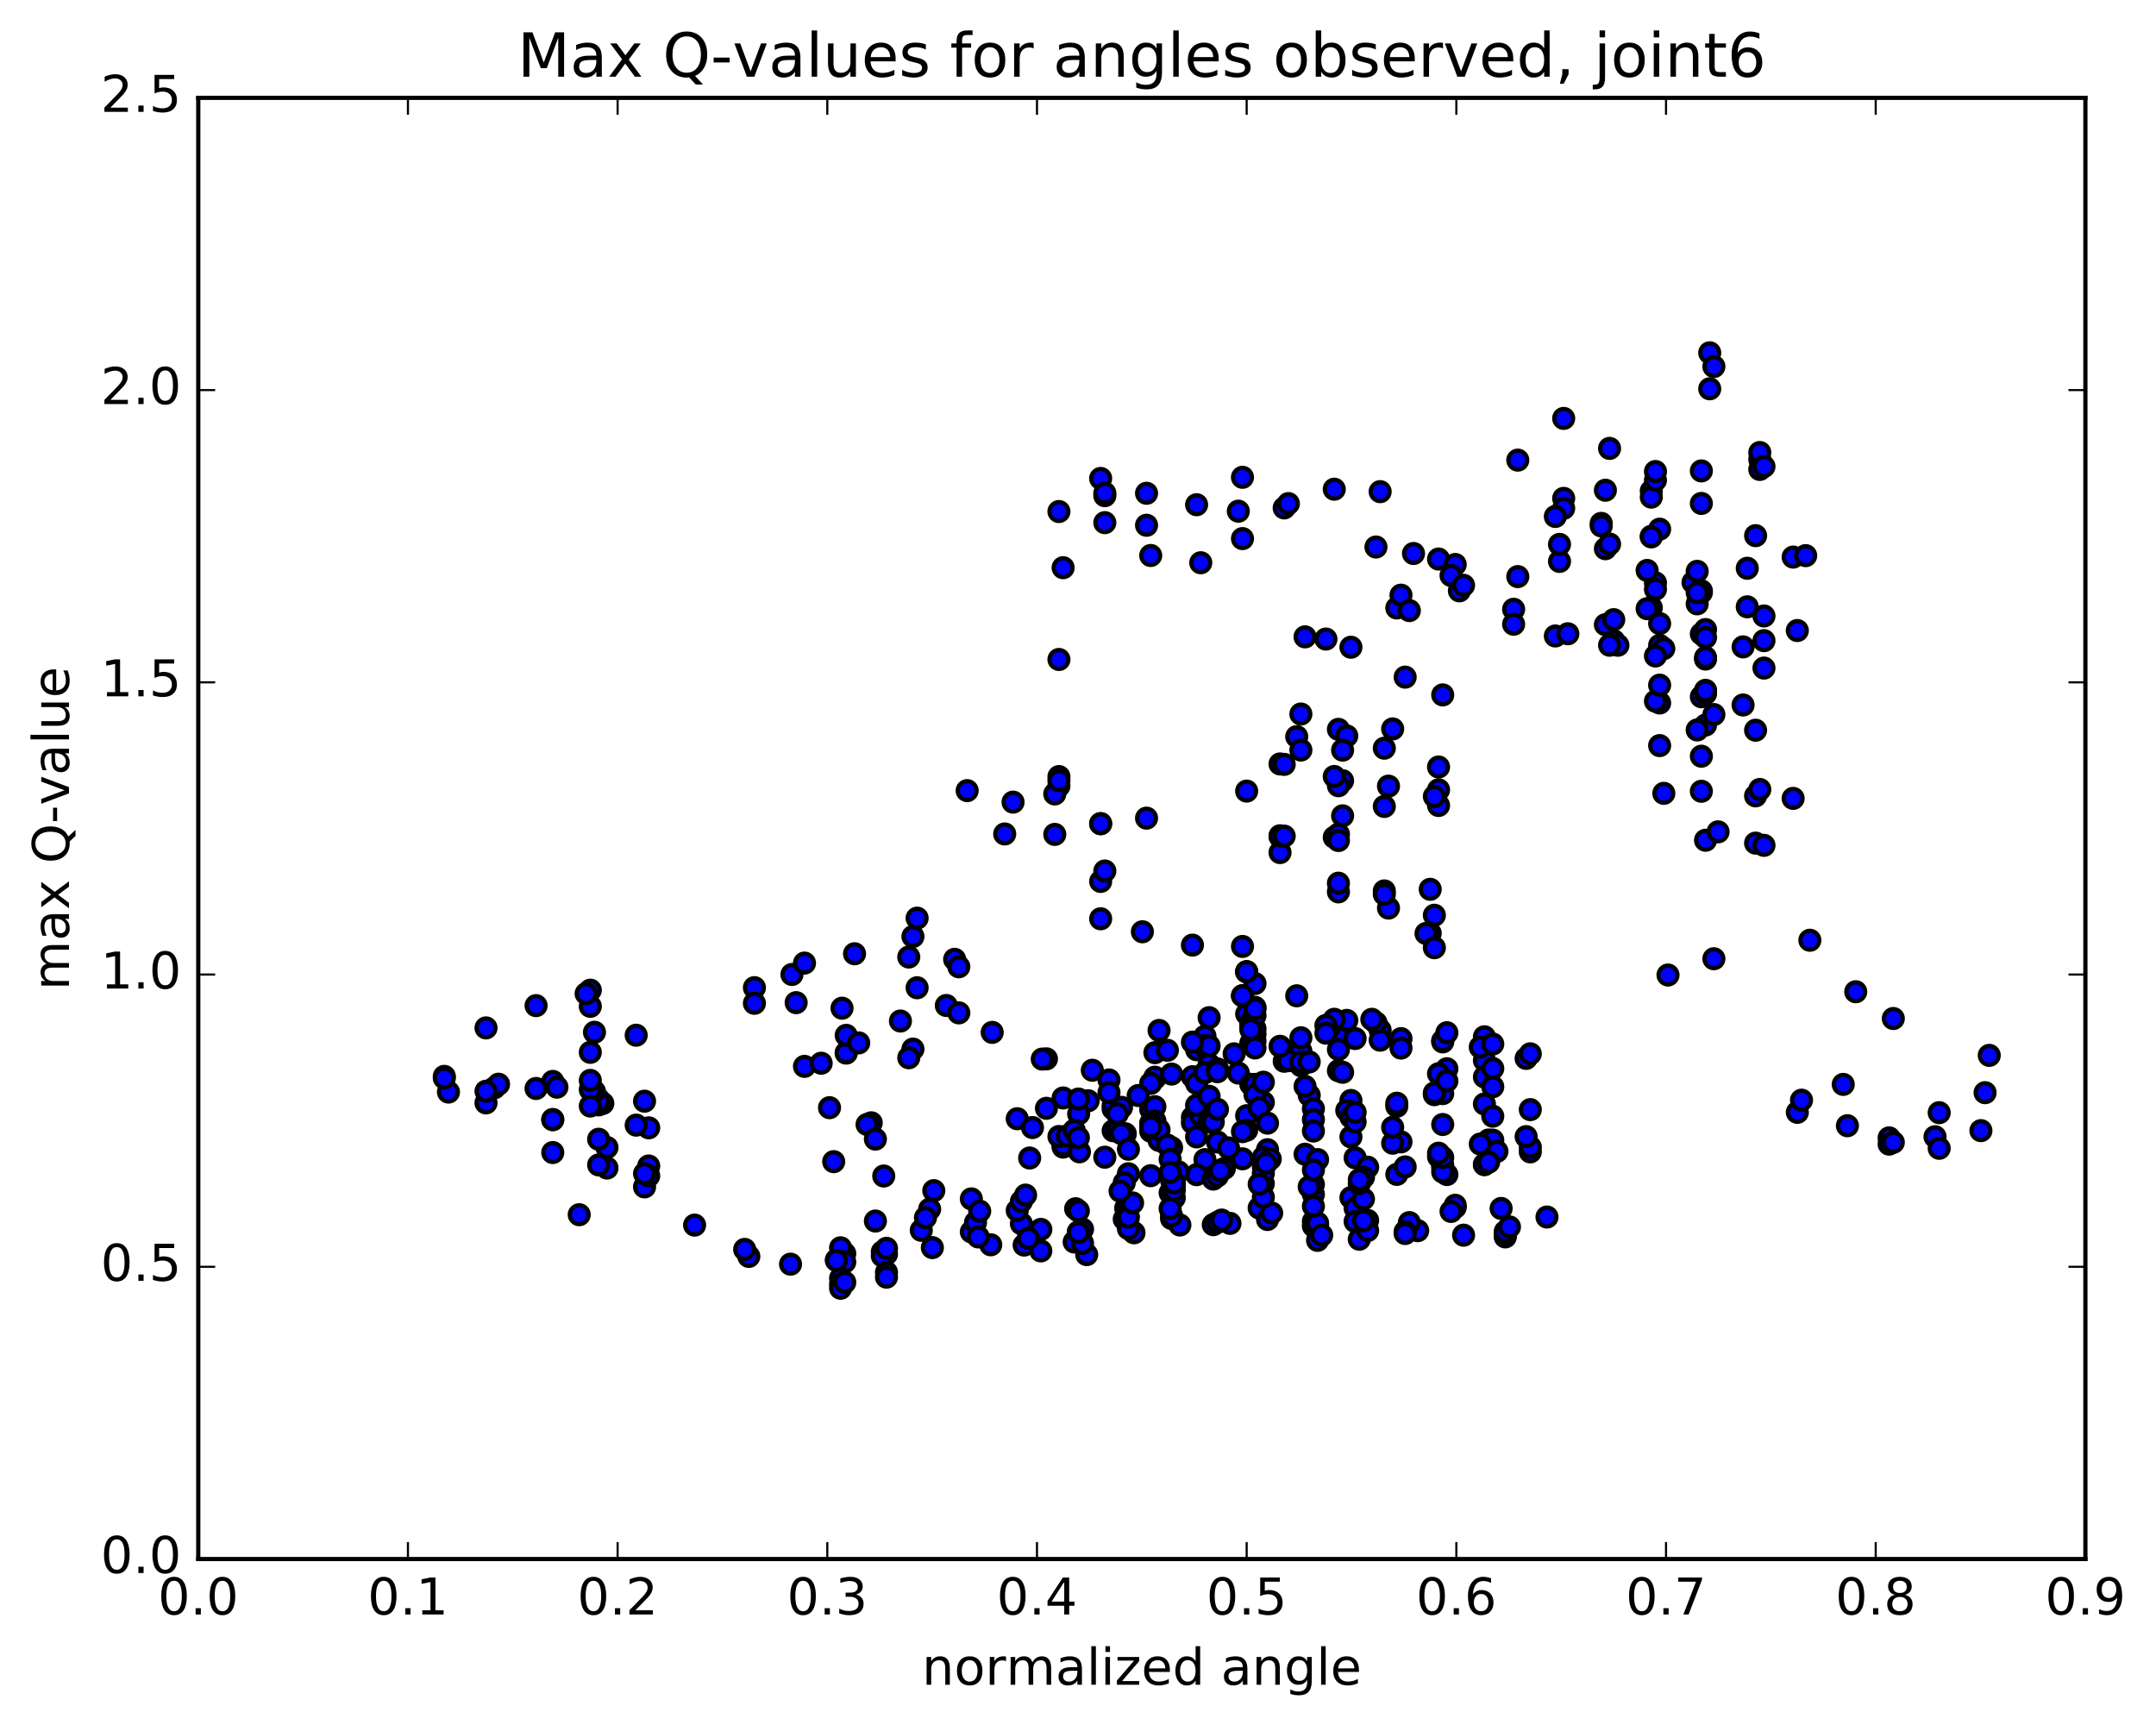 <?xml version="1.0" encoding="utf-8" standalone="no"?>
<!DOCTYPE svg PUBLIC "-//W3C//DTD SVG 1.1//EN"
  "http://www.w3.org/Graphics/SVG/1.1/DTD/svg11.dtd">
<!-- Created with matplotlib (http://matplotlib.org/) -->
<svg height="408pt" version="1.1" viewBox="0 0 510 408" width="510pt" xmlns="http://www.w3.org/2000/svg" xmlns:xlink="http://www.w3.org/1999/xlink">
 <defs>
  <style type="text/css">
*{stroke-linecap:butt;stroke-linejoin:round;stroke-miterlimit:100000;}
  </style>
 </defs>
 <g id="figure_1">
  <g id="patch_1">
   <path d="M 0 408.169 
L 510.039 408.169 
L 510.039 0 
L 0 0 
z
" style="fill:#ffffff;"/>
  </g>
  <g id="axes_1">
   <g id="patch_2">
    <path d="M 46.898 368.742 
L 493.298 368.742 
L 493.298 23.142 
L 46.898 23.142 
z
" style="fill:#ffffff;"/>
   </g>
   <g id="PathCollection_1">
    <defs>
     <path d="M 0 2.236 
C 0.593 2.236 1.162 2 1.581 1.581 
C 2 1.162 2.236 0.593 2.236 0 
C 2.236 -0.593 2 -1.162 1.581 -1.581 
C 1.162 -2 0.593 -2.236 0 -2.236 
C -0.593 -2.236 -1.162 -2 -1.581 -1.581 
C -2 -1.162 -2.236 -0.593 -2.236 0 
C -2.236 0.593 -2 1.162 -1.581 1.581 
C -1.162 2 -0.593 2.236 0 2.236 
z
" id="mcaffcad0f3" style="stroke:#000000;"/>
    </defs>
    <g clip-path="url(#pef2f1cad6e)">
     <use style="fill:#0000ff;stroke:#000000;" x="137.015" xlink:href="#mcaffcad0f3" y="287.303"/>
     <use style="fill:#0000ff;stroke:#000000;" x="294.898" xlink:href="#mcaffcad0f3" y="229.843"/>
     <use style="fill:#0000ff;stroke:#000000;" x="293.911" xlink:href="#mcaffcad0f3" y="235.517"/>
     <use style="fill:#0000ff;stroke:#000000;" x="285.03" xlink:href="#mcaffcad0f3" y="245.077"/>
     <use style="fill:#0000ff;stroke:#000000;" x="295.884" xlink:href="#mcaffcad0f3" y="246.733"/>
     <use style="fill:#0000ff;stroke:#000000;" x="294.898" xlink:href="#mcaffcad0f3" y="239.809"/>
     <use style="fill:#0000ff;stroke:#000000;" x="286.017" xlink:href="#mcaffcad0f3" y="240.7"/>
     <use style="fill:#0000ff;stroke:#000000;" x="295.884" xlink:href="#mcaffcad0f3" y="242.475"/>
     <use style="fill:#0000ff;stroke:#000000;" x="295.885" xlink:href="#mcaffcad0f3" y="241.639"/>
     <use style="fill:#0000ff;stroke:#000000;" x="295.885" xlink:href="#mcaffcad0f3" y="242.397"/>
     <use style="fill:#0000ff;stroke:#000000;" x="296.872" xlink:href="#mcaffcad0f3" y="246.257"/>
     <use style="fill:#0000ff;stroke:#000000;" x="307.726" xlink:href="#mcaffcad0f3" y="252.049"/>
     <use style="fill:#0000ff;stroke:#000000;" x="316.607" xlink:href="#mcaffcad0f3" y="253.252"/>
     <use style="fill:#0000ff;stroke:#000000;" x="307.726" xlink:href="#mcaffcad0f3" y="248.627"/>
     <use style="fill:#0000ff;stroke:#000000;" x="316.607" xlink:href="#mcaffcad0f3" y="245.258"/>
     <use style="fill:#0000ff;stroke:#000000;" x="307.726" xlink:href="#mcaffcad0f3" y="245.453"/>
     <use style="fill:#0000ff;stroke:#000000;" x="318.58" xlink:href="#mcaffcad0f3" y="241.342"/>
     <use style="fill:#0000ff;stroke:#000000;" x="326.474" xlink:href="#mcaffcad0f3" y="243.653"/>
     <use style="fill:#0000ff;stroke:#000000;" x="316.607" xlink:href="#mcaffcad0f3" y="248.227"/>
     <use style="fill:#0000ff;stroke:#000000;" x="317.594" xlink:href="#mcaffcad0f3" y="253.616"/>
     <use style="fill:#0000ff;stroke:#000000;" x="326.474" xlink:href="#mcaffcad0f3" y="246.021"/>
     <use style="fill:#0000ff;stroke:#000000;" x="325.488" xlink:href="#mcaffcad0f3" y="241.917"/>
     <use style="fill:#0000ff;stroke:#000000;" x="314.633" xlink:href="#mcaffcad0f3" y="242.797"/>
     <use style="fill:#0000ff;stroke:#000000;" x="315.62" xlink:href="#mcaffcad0f3" y="241.083"/>
     <use style="fill:#0000ff;stroke:#000000;" x="324.501" xlink:href="#mcaffcad0f3" y="241.092"/>
     <use style="fill:#0000ff;stroke:#000000;" x="313.647" xlink:href="#mcaffcad0f3" y="242.538"/>
     <use style="fill:#0000ff;stroke:#000000;" x="303.779" xlink:href="#mcaffcad0f3" y="251.009"/>
     <use style="fill:#0000ff;stroke:#000000;" x="304.766" xlink:href="#mcaffcad0f3" y="250.873"/>
     <use style="fill:#0000ff;stroke:#000000;" x="313.646" xlink:href="#mcaffcad0f3" y="244.368"/>
     <use style="fill:#0000ff;stroke:#000000;" x="302.792" xlink:href="#mcaffcad0f3" y="247.469"/>
     <use style="fill:#0000ff;stroke:#000000;" x="291.937" xlink:href="#mcaffcad0f3" y="249.255"/>
     <use style="fill:#0000ff;stroke:#000000;" x="283.056" xlink:href="#mcaffcad0f3" y="248.276"/>
     <use style="fill:#0000ff;stroke:#000000;" x="292.924" xlink:href="#mcaffcad0f3" y="253.794"/>
     <use style="fill:#0000ff;stroke:#000000;" x="282.07" xlink:href="#mcaffcad0f3" y="254.658"/>
     <use style="fill:#0000ff;stroke:#000000;" x="273.188" xlink:href="#mcaffcad0f3" y="255.041"/>
     <use style="fill:#0000ff;stroke:#000000;" x="283.056" xlink:href="#mcaffcad0f3" y="256.257"/>
     <use style="fill:#0000ff;stroke:#000000;" x="283.056" xlink:href="#mcaffcad0f3" y="263.962"/>
     <use style="fill:#0000ff;stroke:#000000;" x="282.069" xlink:href="#mcaffcad0f3" y="264.297"/>
     <use style="fill:#0000ff;stroke:#000000;" x="272.201" xlink:href="#mcaffcad0f3" y="262.391"/>
     <use style="fill:#0000ff;stroke:#000000;" x="273.188" xlink:href="#mcaffcad0f3" y="261.753"/>
     <use style="fill:#0000ff;stroke:#000000;" x="282.068" xlink:href="#mcaffcad0f3" y="265.566"/>
     <use style="fill:#0000ff;stroke:#000000;" x="273.187" xlink:href="#mcaffcad0f3" y="265.102"/>
     <use style="fill:#0000ff;stroke:#000000;" x="285.029" xlink:href="#mcaffcad0f3" y="261.702"/>
     <use style="fill:#0000ff;stroke:#000000;" x="294.896" xlink:href="#mcaffcad0f3" y="263.884"/>
     <use style="fill:#0000ff;stroke:#000000;" x="294.895" xlink:href="#mcaffcad0f3" y="267.321"/>
     <use style="fill:#0000ff;stroke:#000000;" x="293.909" xlink:href="#mcaffcad0f3" y="267.658"/>
     <use style="fill:#0000ff;stroke:#000000;" x="284.041" xlink:href="#mcaffcad0f3" y="263.885"/>
     <use style="fill:#0000ff;stroke:#000000;" x="283.054" xlink:href="#mcaffcad0f3" y="261.422"/>
     <use style="fill:#0000ff;stroke:#000000;" x="273.186" xlink:href="#mcaffcad0f3" y="254.778"/>
     <use style="fill:#0000ff;stroke:#000000;" x="272.199" xlink:href="#mcaffcad0f3" y="256.24"/>
     <use style="fill:#0000ff;stroke:#000000;" x="262.331" xlink:href="#mcaffcad0f3" y="255.426"/>
     <use style="fill:#0000ff;stroke:#000000;" x="263.318" xlink:href="#mcaffcad0f3" y="262.276"/>
     <use style="fill:#0000ff;stroke:#000000;" x="272.199" xlink:href="#mcaffcad0f3" y="267.556"/>
     <use style="fill:#0000ff;stroke:#000000;" x="263.318" xlink:href="#mcaffcad0f3" y="267.449"/>
     <use style="fill:#0000ff;stroke:#000000;" x="274.172" xlink:href="#mcaffcad0f3" y="269.736"/>
     <use style="fill:#0000ff;stroke:#000000;" x="285.027" xlink:href="#mcaffcad0f3" y="274.281"/>
     <use style="fill:#0000ff;stroke:#000000;" x="293.908" xlink:href="#mcaffcad0f3" y="274.082"/>
     <use style="fill:#0000ff;stroke:#000000;" x="283.054" xlink:href="#mcaffcad0f3" y="277.832"/>
     <use style="fill:#0000ff;stroke:#000000;" x="272.2" xlink:href="#mcaffcad0f3" y="278.076"/>
     <use style="fill:#0000ff;stroke:#000000;" x="261.345" xlink:href="#mcaffcad0f3" y="273.703"/>
     <use style="fill:#0000ff;stroke:#000000;" x="251.478" xlink:href="#mcaffcad0f3" y="271.314"/>
     <use style="fill:#0000ff;stroke:#000000;" x="251.478" xlink:href="#mcaffcad0f3" y="270.867"/>
     <use style="fill:#0000ff;stroke:#000000;" x="250.492" xlink:href="#mcaffcad0f3" y="268.804"/>
     <use style="fill:#0000ff;stroke:#000000;" x="240.624" xlink:href="#mcaffcad0f3" y="264.604"/>
     <use style="fill:#0000ff;stroke:#000000;" x="251.479" xlink:href="#mcaffcad0f3" y="259.693"/>
     <use style="fill:#0000ff;stroke:#000000;" x="263.32" xlink:href="#mcaffcad0f3" y="261.486"/>
     <use style="fill:#0000ff;stroke:#000000;" x="272.2" xlink:href="#mcaffcad0f3" y="265.657"/>
     <use style="fill:#0000ff;stroke:#000000;" x="264.306" xlink:href="#mcaffcad0f3" y="267.449"/>
     <use style="fill:#0000ff;stroke:#000000;" x="274.174" xlink:href="#mcaffcad0f3" y="267.225"/>
     <use style="fill:#0000ff;stroke:#000000;" x="283.054" xlink:href="#mcaffcad0f3" y="268.902"/>
     <use style="fill:#0000ff;stroke:#000000;" x="272.2" xlink:href="#mcaffcad0f3" y="266.528"/>
     <use style="fill:#0000ff;stroke:#000000;" x="262.333" xlink:href="#mcaffcad0f3" y="258.395"/>
     <use style="fill:#0000ff;stroke:#000000;" x="273.187" xlink:href="#mcaffcad0f3" y="248.979"/>
     <use style="fill:#0000ff;stroke:#000000;" x="274.174" xlink:href="#mcaffcad0f3" y="243.721"/>
     <use style="fill:#0000ff;stroke:#000000;" x="285.028" xlink:href="#mcaffcad0f3" y="247.577"/>
     <use style="fill:#0000ff;stroke:#000000;" x="286.015" xlink:href="#mcaffcad0f3" y="251.734"/>
     <use style="fill:#0000ff;stroke:#000000;" x="296.869" xlink:href="#mcaffcad0f3" y="244.556"/>
     <use style="fill:#0000ff;stroke:#000000;" x="306.737" xlink:href="#mcaffcad0f3" y="235.526"/>
     <use style="fill:#0000ff;stroke:#000000;" x="296.869" xlink:href="#mcaffcad0f3" y="232.632"/>
     <use style="fill:#0000ff;stroke:#000000;" x="296.869" xlink:href="#mcaffcad0f3" y="238.255"/>
     <use style="fill:#0000ff;stroke:#000000;" x="296.869" xlink:href="#mcaffcad0f3" y="247.867"/>
     <use style="fill:#0000ff;stroke:#000000;" x="295.882" xlink:href="#mcaffcad0f3" y="256.469"/>
     <use style="fill:#0000ff;stroke:#000000;" x="286.014" xlink:href="#mcaffcad0f3" y="259.287"/>
     <use style="fill:#0000ff;stroke:#000000;" x="286.014" xlink:href="#mcaffcad0f3" y="265.391"/>
     <use style="fill:#0000ff;stroke:#000000;" x="287" xlink:href="#mcaffcad0f3" y="265.38"/>
     <use style="fill:#0000ff;stroke:#000000;" x="298.841" xlink:href="#mcaffcad0f3" y="260.73"/>
     <use style="fill:#0000ff;stroke:#000000;" x="309.695" xlink:href="#mcaffcad0f3" y="259.064"/>
     <use style="fill:#0000ff;stroke:#000000;" x="319.562" xlink:href="#mcaffcad0f3" y="260.283"/>
     <use style="fill:#0000ff;stroke:#000000;" x="318.575" xlink:href="#mcaffcad0f3" y="262.642"/>
     <use style="fill:#0000ff;stroke:#000000;" x="308.708" xlink:href="#mcaffcad0f3" y="256.944"/>
     <use style="fill:#0000ff;stroke:#000000;" x="307.721" xlink:href="#mcaffcad0f3" y="251.155"/>
     <use style="fill:#0000ff;stroke:#000000;" x="296.866" xlink:href="#mcaffcad0f3" y="243.31"/>
     <use style="fill:#0000ff;stroke:#000000;" x="296.866" xlink:href="#mcaffcad0f3" y="240.221"/>
     <use style="fill:#0000ff;stroke:#000000;" x="296.866" xlink:href="#mcaffcad0f3" y="238.628"/>
     <use style="fill:#0000ff;stroke:#000000;" x="295.88" xlink:href="#mcaffcad0f3" y="243.515"/>
     <use style="fill:#0000ff;stroke:#000000;" x="285.025" xlink:href="#mcaffcad0f3" y="247.336"/>
     <use style="fill:#0000ff;stroke:#000000;" x="276.144" xlink:href="#mcaffcad0f3" y="248.414"/>
     <use style="fill:#0000ff;stroke:#000000;" x="286.012" xlink:href="#mcaffcad0f3" y="247.368"/>
     <use style="fill:#0000ff;stroke:#000000;" x="285.025" xlink:href="#mcaffcad0f3" y="253.705"/>
     <use style="fill:#0000ff;stroke:#000000;" x="277.131" xlink:href="#mcaffcad0f3" y="254.04"/>
     <use style="fill:#0000ff;stroke:#000000;" x="287.985" xlink:href="#mcaffcad0f3" y="252.816"/>
     <use style="fill:#0000ff;stroke:#000000;" x="296.866" xlink:href="#mcaffcad0f3" y="256.483"/>
     <use style="fill:#0000ff;stroke:#000000;" x="287.986" xlink:href="#mcaffcad0f3" y="253.481"/>
     <use style="fill:#0000ff;stroke:#000000;" x="296.866" xlink:href="#mcaffcad0f3" y="258.94"/>
     <use style="fill:#0000ff;stroke:#000000;" x="287.986" xlink:href="#mcaffcad0f3" y="262.384"/>
     <use style="fill:#0000ff;stroke:#000000;" x="297.853" xlink:href="#mcaffcad0f3" y="262.009"/>
     <use style="fill:#0000ff;stroke:#000000;" x="298.84" xlink:href="#mcaffcad0f3" y="255.966"/>
     <use style="fill:#0000ff;stroke:#000000;" x="309.694" xlink:href="#mcaffcad0f3" y="251.171"/>
     <use style="fill:#0000ff;stroke:#000000;" x="320.549" xlink:href="#mcaffcad0f3" y="245.637"/>
     <use style="fill:#0000ff;stroke:#000000;" x="331.403" xlink:href="#mcaffcad0f3" y="245.658"/>
     <use style="fill:#0000ff;stroke:#000000;" x="341.271" xlink:href="#mcaffcad0f3" y="246.428"/>
     <use style="fill:#0000ff;stroke:#000000;" x="342.257" xlink:href="#mcaffcad0f3" y="252.779"/>
     <use style="fill:#0000ff;stroke:#000000;" x="351.138" xlink:href="#mcaffcad0f3" y="261.117"/>
     <use style="fill:#0000ff;stroke:#000000;" x="341.27" xlink:href="#mcaffcad0f3" y="258.66"/>
     <use style="fill:#0000ff;stroke:#000000;" x="340.283" xlink:href="#mcaffcad0f3" y="253.963"/>
     <use style="fill:#0000ff;stroke:#000000;" x="331.403" xlink:href="#mcaffcad0f3" y="247.893"/>
     <use style="fill:#0000ff;stroke:#000000;" x="341.27" xlink:href="#mcaffcad0f3" y="246.172"/>
     <use style="fill:#0000ff;stroke:#000000;" x="342.257" xlink:href="#mcaffcad0f3" y="244.263"/>
     <use style="fill:#0000ff;stroke:#000000;" x="351.138" xlink:href="#mcaffcad0f3" y="250.805"/>
     <use style="fill:#0000ff;stroke:#000000;" x="351.137" xlink:href="#mcaffcad0f3" y="245.222"/>
     <use style="fill:#0000ff;stroke:#000000;" x="350.151" xlink:href="#mcaffcad0f3" y="247.67"/>
     <use style="fill:#0000ff;stroke:#000000;" x="339.296" xlink:href="#mcaffcad0f3" y="258.914"/>
     <use style="fill:#0000ff;stroke:#000000;" x="330.415" xlink:href="#mcaffcad0f3" y="261.656"/>
     <use style="fill:#0000ff;stroke:#000000;" x="339.296" xlink:href="#mcaffcad0f3" y="258.506"/>
     <use style="fill:#0000ff;stroke:#000000;" x="330.415" xlink:href="#mcaffcad0f3" y="260.935"/>
     <use style="fill:#0000ff;stroke:#000000;" x="341.27" xlink:href="#mcaffcad0f3" y="265.968"/>
     <use style="fill:#0000ff;stroke:#000000;" x="352.124" xlink:href="#mcaffcad0f3" y="269.635"/>
     <use style="fill:#0000ff;stroke:#000000;" x="361.992" xlink:href="#mcaffcad0f3" y="262.449"/>
     <use style="fill:#0000ff;stroke:#000000;" x="361.005" xlink:href="#mcaffcad0f3" y="250.335"/>
     <use style="fill:#0000ff;stroke:#000000;" x="353.111" xlink:href="#mcaffcad0f3" y="246.934"/>
     <use style="fill:#0000ff;stroke:#000000;" x="361.992" xlink:href="#mcaffcad0f3" y="249.247"/>
     <use style="fill:#0000ff;stroke:#000000;" x="351.138" xlink:href="#mcaffcad0f3" y="254.718"/>
     <use style="fill:#0000ff;stroke:#000000;" x="342.257" xlink:href="#mcaffcad0f3" y="255.68"/>
     <use style="fill:#0000ff;stroke:#000000;" x="353.111" xlink:href="#mcaffcad0f3" y="252.717"/>
     <use style="fill:#0000ff;stroke:#000000;" x="353.111" xlink:href="#mcaffcad0f3" y="257.038"/>
     <use style="fill:#0000ff;stroke:#000000;" x="353.111" xlink:href="#mcaffcad0f3" y="264.008"/>
     <use style="fill:#0000ff;stroke:#000000;" x="353.112" xlink:href="#mcaffcad0f3" y="269.665"/>
     <use style="fill:#0000ff;stroke:#000000;" x="354.099" xlink:href="#mcaffcad0f3" y="272.314"/>
     <use style="fill:#0000ff;stroke:#000000;" x="361.993" xlink:href="#mcaffcad0f3" y="272.443"/>
     <use style="fill:#0000ff;stroke:#000000;" x="351.139" xlink:href="#mcaffcad0f3" y="275.436"/>
     <use style="fill:#0000ff;stroke:#000000;" x="342.258" xlink:href="#mcaffcad0f3" y="277.805"/>
     <use style="fill:#0000ff;stroke:#000000;" x="351.139" xlink:href="#mcaffcad0f3" y="275.444"/>
     <use style="fill:#0000ff;stroke:#000000;" x="341.272" xlink:href="#mcaffcad0f3" y="275.559"/>
     <use style="fill:#0000ff;stroke:#000000;" x="341.272" xlink:href="#mcaffcad0f3" y="276.173"/>
     <use style="fill:#0000ff;stroke:#000000;" x="341.272" xlink:href="#mcaffcad0f3" y="277.198"/>
     <use style="fill:#0000ff;stroke:#000000;" x="340.285" xlink:href="#mcaffcad0f3" y="273.587"/>
     <use style="fill:#0000ff;stroke:#000000;" x="331.404" xlink:href="#mcaffcad0f3" y="270.078"/>
     <use style="fill:#0000ff;stroke:#000000;" x="341.272" xlink:href="#mcaffcad0f3" y="273.759"/>
     <use style="fill:#0000ff;stroke:#000000;" x="352.127" xlink:href="#mcaffcad0f3" y="274.896"/>
     <use style="fill:#0000ff;stroke:#000000;" x="361.995" xlink:href="#mcaffcad0f3" y="271.332"/>
     <use style="fill:#0000ff;stroke:#000000;" x="361.008" xlink:href="#mcaffcad0f3" y="268.835"/>
     <use style="fill:#0000ff;stroke:#000000;" x="350.154" xlink:href="#mcaffcad0f3" y="270.594"/>
     <use style="fill:#0000ff;stroke:#000000;" x="340.286" xlink:href="#mcaffcad0f3" y="272.756"/>
     <use style="fill:#0000ff;stroke:#000000;" x="329.432" xlink:href="#mcaffcad0f3" y="270.389"/>
     <use style="fill:#0000ff;stroke:#000000;" x="319.564" xlink:href="#mcaffcad0f3" y="268.895"/>
     <use style="fill:#0000ff;stroke:#000000;" x="329.432" xlink:href="#mcaffcad0f3" y="266.635"/>
     <use style="fill:#0000ff;stroke:#000000;" x="319.564" xlink:href="#mcaffcad0f3" y="264.219"/>
     <use style="fill:#0000ff;stroke:#000000;" x="320.551" xlink:href="#mcaffcad0f3" y="273.845"/>
     <use style="fill:#0000ff;stroke:#000000;" x="330.418" xlink:href="#mcaffcad0f3" y="277.767"/>
     <use style="fill:#0000ff;stroke:#000000;" x="320.55" xlink:href="#mcaffcad0f3" y="283"/>
     <use style="fill:#0000ff;stroke:#000000;" x="320.55" xlink:href="#mcaffcad0f3" y="284.413"/>
     <use style="fill:#0000ff;stroke:#000000;" x="319.563" xlink:href="#mcaffcad0f3" y="283.254"/>
     <use style="fill:#0000ff;stroke:#000000;" x="310.682" xlink:href="#mcaffcad0f3" y="282.473"/>
     <use style="fill:#0000ff;stroke:#000000;" x="320.549" xlink:href="#mcaffcad0f3" y="285.745"/>
     <use style="fill:#0000ff;stroke:#000000;" x="310.682" xlink:href="#mcaffcad0f3" y="288.875"/>
     <use style="fill:#0000ff;stroke:#000000;" x="310.682" xlink:href="#mcaffcad0f3" y="289.981"/>
     <use style="fill:#0000ff;stroke:#000000;" x="311.669" xlink:href="#mcaffcad0f3" y="289.635"/>
     <use style="fill:#0000ff;stroke:#000000;" x="320.549" xlink:href="#mcaffcad0f3" y="288.909"/>
     <use style="fill:#0000ff;stroke:#000000;" x="311.668" xlink:href="#mcaffcad0f3" y="289.278"/>
     <use style="fill:#0000ff;stroke:#000000;" x="323.509" xlink:href="#mcaffcad0f3" y="288.644"/>
     <use style="fill:#0000ff;stroke:#000000;" x="335.351" xlink:href="#mcaffcad0f3" y="291.079"/>
     <use style="fill:#0000ff;stroke:#000000;" x="346.205" xlink:href="#mcaffcad0f3" y="292.145"/>
     <use style="fill:#0000ff;stroke:#000000;" x="356.073" xlink:href="#mcaffcad0f3" y="292.554"/>
     <use style="fill:#0000ff;stroke:#000000;" x="356.073" xlink:href="#mcaffcad0f3" y="292.231"/>
     <use style="fill:#0000ff;stroke:#000000;" x="356.073" xlink:href="#mcaffcad0f3" y="291.281"/>
     <use style="fill:#0000ff;stroke:#000000;" x="357.059" xlink:href="#mcaffcad0f3" y="290.188"/>
     <use style="fill:#0000ff;stroke:#000000;" x="365.94" xlink:href="#mcaffcad0f3" y="287.852"/>
     <use style="fill:#0000ff;stroke:#000000;" x="355.086" xlink:href="#mcaffcad0f3" y="285.824"/>
     <use style="fill:#0000ff;stroke:#000000;" x="344.231" xlink:href="#mcaffcad0f3" y="285.554"/>
     <use style="fill:#0000ff;stroke:#000000;" x="344.231" xlink:href="#mcaffcad0f3" y="285.076"/>
     <use style="fill:#0000ff;stroke:#000000;" x="343.244" xlink:href="#mcaffcad0f3" y="286.529"/>
     <use style="fill:#0000ff;stroke:#000000;" x="333.376" xlink:href="#mcaffcad0f3" y="289.17"/>
     <use style="fill:#0000ff;stroke:#000000;" x="332.389" xlink:href="#mcaffcad0f3" y="291.308"/>
     <use style="fill:#0000ff;stroke:#000000;" x="321.535" xlink:href="#mcaffcad0f3" y="293.104"/>
     <use style="fill:#0000ff;stroke:#000000;" x="311.667" xlink:href="#mcaffcad0f3" y="293.37"/>
     <use style="fill:#0000ff;stroke:#000000;" x="312.653" xlink:href="#mcaffcad0f3" y="292.153"/>
     <use style="fill:#0000ff;stroke:#000000;" x="323.508" xlink:href="#mcaffcad0f3" y="291.057"/>
     <use style="fill:#0000ff;stroke:#000000;" x="332.388" xlink:href="#mcaffcad0f3" y="291.753"/>
     <use style="fill:#0000ff;stroke:#000000;" x="322.52" xlink:href="#mcaffcad0f3" y="288.714"/>
     <use style="fill:#0000ff;stroke:#000000;" x="322.52" xlink:href="#mcaffcad0f3" y="283.592"/>
     <use style="fill:#0000ff;stroke:#000000;" x="321.533" xlink:href="#mcaffcad0f3" y="279.987"/>
     <use style="fill:#0000ff;stroke:#000000;" x="310.679" xlink:href="#mcaffcad0f3" y="280.146"/>
     <use style="fill:#0000ff;stroke:#000000;" x="309.692" xlink:href="#mcaffcad0f3" y="280.693"/>
     <use style="fill:#0000ff;stroke:#000000;" x="298.838" xlink:href="#mcaffcad0f3" y="279.936"/>
     <use style="fill:#0000ff;stroke:#000000;" x="297.851" xlink:href="#mcaffcad0f3" y="285.72"/>
     <use style="fill:#0000ff;stroke:#000000;" x="286.997" xlink:href="#mcaffcad0f3" y="289.66"/>
     <use style="fill:#0000ff;stroke:#000000;" x="277.129" xlink:href="#mcaffcad0f3" y="288.207"/>
     <use style="fill:#0000ff;stroke:#000000;" x="267.262" xlink:href="#mcaffcad0f3" y="290.698"/>
     <use style="fill:#0000ff;stroke:#000000;" x="268.249" xlink:href="#mcaffcad0f3" y="291.582"/>
     <use style="fill:#0000ff;stroke:#000000;" x="279.104" xlink:href="#mcaffcad0f3" y="289.737"/>
     <use style="fill:#0000ff;stroke:#000000;" x="290.946" xlink:href="#mcaffcad0f3" y="289.352"/>
     <use style="fill:#0000ff;stroke:#000000;" x="294.898" xlink:href="#mcaffcad0f3" y="229.843"/>
     <use style="fill:#0000ff;stroke:#000000;" x="293.911" xlink:href="#mcaffcad0f3" y="223.853"/>
     <use style="fill:#0000ff;stroke:#000000;" x="282.07" xlink:href="#mcaffcad0f3" y="223.54"/>
     <use style="fill:#0000ff;stroke:#000000;" x="270.229" xlink:href="#mcaffcad0f3" y="220.382"/>
     <use style="fill:#0000ff;stroke:#000000;" x="260.361" xlink:href="#mcaffcad0f3" y="208.473"/>
     <use style="fill:#0000ff;stroke:#000000;" x="249.506" xlink:href="#mcaffcad0f3" y="197.355"/>
     <use style="fill:#0000ff;stroke:#000000;" x="250.493" xlink:href="#mcaffcad0f3" y="183.675"/>
     <use style="fill:#0000ff;stroke:#000000;" x="260.361" xlink:href="#mcaffcad0f3" y="194.805"/>
     <use style="fill:#0000ff;stroke:#000000;" x="260.36" xlink:href="#mcaffcad0f3" y="217.309"/>
     <use style="fill:#0000ff;stroke:#000000;" x="261.347" xlink:href="#mcaffcad0f3" y="206.012"/>
     <use style="fill:#0000ff;stroke:#000000;" x="271.214" xlink:href="#mcaffcad0f3" y="193.508"/>
     <use style="fill:#0000ff;stroke:#000000;" x="260.359" xlink:href="#mcaffcad0f3" y="194.828"/>
     <use style="fill:#0000ff;stroke:#000000;" x="250.491" xlink:href="#mcaffcad0f3" y="185.889"/>
     <use style="fill:#0000ff;stroke:#000000;" x="249.504" xlink:href="#mcaffcad0f3" y="187.785"/>
     <use style="fill:#0000ff;stroke:#000000;" x="237.663" xlink:href="#mcaffcad0f3" y="197.248"/>
     <use style="fill:#0000ff;stroke:#000000;" x="228.782" xlink:href="#mcaffcad0f3" y="187"/>
     <use style="fill:#0000ff;stroke:#000000;" x="239.636" xlink:href="#mcaffcad0f3" y="189.721"/>
     <use style="fill:#0000ff;stroke:#000000;" x="250.491" xlink:href="#mcaffcad0f3" y="184.636"/>
     <use style="fill:#0000ff;stroke:#000000;" x="250.491" xlink:href="#mcaffcad0f3" y="155.978"/>
     <use style="fill:#0000ff;stroke:#000000;" x="251.478" xlink:href="#mcaffcad0f3" y="134.271"/>
     <use style="fill:#0000ff;stroke:#000000;" x="261.345" xlink:href="#mcaffcad0f3" y="123.62"/>
     <use style="fill:#0000ff;stroke:#000000;" x="261.345" xlink:href="#mcaffcad0f3" y="117.236"/>
     <use style="fill:#0000ff;stroke:#000000;" x="260.358" xlink:href="#mcaffcad0f3" y="113.159"/>
     <use style="fill:#0000ff;stroke:#000000;" x="250.49" xlink:href="#mcaffcad0f3" y="120.989"/>
     <use style="fill:#0000ff;stroke:#000000;" x="261.345" xlink:href="#mcaffcad0f3" y="116.636"/>
     <use style="fill:#0000ff;stroke:#000000;" x="271.213" xlink:href="#mcaffcad0f3" y="116.672"/>
     <use style="fill:#0000ff;stroke:#000000;" x="271.213" xlink:href="#mcaffcad0f3" y="124.237"/>
     <use style="fill:#0000ff;stroke:#000000;" x="272.199" xlink:href="#mcaffcad0f3" y="131.386"/>
     <use style="fill:#0000ff;stroke:#000000;" x="284.04" xlink:href="#mcaffcad0f3" y="133.103"/>
     <use style="fill:#0000ff;stroke:#000000;" x="293.908" xlink:href="#mcaffcad0f3" y="127.39"/>
     <use style="fill:#0000ff;stroke:#000000;" x="292.921" xlink:href="#mcaffcad0f3" y="120.905"/>
     <use style="fill:#0000ff;stroke:#000000;" x="283.054" xlink:href="#mcaffcad0f3" y="119.378"/>
     <use style="fill:#0000ff;stroke:#000000;" x="293.908" xlink:href="#mcaffcad0f3" y="112.89"/>
     <use style="fill:#0000ff;stroke:#000000;" x="303.776" xlink:href="#mcaffcad0f3" y="120.136"/>
     <use style="fill:#0000ff;stroke:#000000;" x="304.762" xlink:href="#mcaffcad0f3" y="119.112"/>
     <use style="fill:#0000ff;stroke:#000000;" x="315.617" xlink:href="#mcaffcad0f3" y="115.708"/>
     <use style="fill:#0000ff;stroke:#000000;" x="326.471" xlink:href="#mcaffcad0f3" y="116.288"/>
     <use style="fill:#0000ff;stroke:#000000;" x="325.484" xlink:href="#mcaffcad0f3" y="129.38"/>
     <use style="fill:#0000ff;stroke:#000000;" x="313.643" xlink:href="#mcaffcad0f3" y="151.149"/>
     <use style="fill:#0000ff;stroke:#000000;" x="302.789" xlink:href="#mcaffcad0f3" y="180.69"/>
     <use style="fill:#0000ff;stroke:#000000;" x="302.789" xlink:href="#mcaffcad0f3" y="197.862"/>
     <use style="fill:#0000ff;stroke:#000000;" x="302.789" xlink:href="#mcaffcad0f3" y="201.651"/>
     <use style="fill:#0000ff;stroke:#000000;" x="302.789" xlink:href="#mcaffcad0f3" y="197.677"/>
     <use style="fill:#0000ff;stroke:#000000;" x="303.776" xlink:href="#mcaffcad0f3" y="197.758"/>
     <use style="fill:#0000ff;stroke:#000000;" x="315.617" xlink:href="#mcaffcad0f3" y="198.036"/>
     <use style="fill:#0000ff;stroke:#000000;" x="327.458" xlink:href="#mcaffcad0f3" y="210.72"/>
     <use style="fill:#0000ff;stroke:#000000;" x="338.312" xlink:href="#mcaffcad0f3" y="220.732"/>
     <use style="fill:#0000ff;stroke:#000000;" x="337.325" xlink:href="#mcaffcad0f3" y="220.785"/>
     <use style="fill:#0000ff;stroke:#000000;" x="328.445" xlink:href="#mcaffcad0f3" y="214.78"/>
     <use style="fill:#0000ff;stroke:#000000;" x="339.299" xlink:href="#mcaffcad0f3" y="224.153"/>
     <use style="fill:#0000ff;stroke:#000000;" x="339.299" xlink:href="#mcaffcad0f3" y="216.474"/>
     <use style="fill:#0000ff;stroke:#000000;" x="338.313" xlink:href="#mcaffcad0f3" y="210.344"/>
     <use style="fill:#0000ff;stroke:#000000;" x="327.458" xlink:href="#mcaffcad0f3" y="211.51"/>
     <use style="fill:#0000ff;stroke:#000000;" x="316.604" xlink:href="#mcaffcad0f3" y="210.947"/>
     <use style="fill:#0000ff;stroke:#000000;" x="316.604" xlink:href="#mcaffcad0f3" y="208.893"/>
     <use style="fill:#0000ff;stroke:#000000;" x="317.591" xlink:href="#mcaffcad0f3" y="192.963"/>
     <use style="fill:#0000ff;stroke:#000000;" x="328.445" xlink:href="#mcaffcad0f3" y="185.937"/>
     <use style="fill:#0000ff;stroke:#000000;" x="327.458" xlink:href="#mcaffcad0f3" y="176.962"/>
     <use style="fill:#0000ff;stroke:#000000;" x="317.591" xlink:href="#mcaffcad0f3" y="184.652"/>
     <use style="fill:#0000ff;stroke:#000000;" x="329.432" xlink:href="#mcaffcad0f3" y="172.404"/>
     <use style="fill:#0000ff;stroke:#000000;" x="340.286" xlink:href="#mcaffcad0f3" y="181.41"/>
     <use style="fill:#0000ff;stroke:#000000;" x="340.286" xlink:href="#mcaffcad0f3" y="190.513"/>
     <use style="fill:#0000ff;stroke:#000000;" x="340.286" xlink:href="#mcaffcad0f3" y="186.808"/>
     <use style="fill:#0000ff;stroke:#000000;" x="339.299" xlink:href="#mcaffcad0f3" y="188.372"/>
     <use style="fill:#0000ff;stroke:#000000;" x="327.458" xlink:href="#mcaffcad0f3" y="190.738"/>
     <use style="fill:#0000ff;stroke:#000000;" x="316.604" xlink:href="#mcaffcad0f3" y="185.842"/>
     <use style="fill:#0000ff;stroke:#000000;" x="316.604" xlink:href="#mcaffcad0f3" y="197.3"/>
     <use style="fill:#0000ff;stroke:#000000;" x="316.603" xlink:href="#mcaffcad0f3" y="198.799"/>
     <use style="fill:#0000ff;stroke:#000000;" x="315.617" xlink:href="#mcaffcad0f3" y="183.656"/>
     <use style="fill:#0000ff;stroke:#000000;" x="303.775" xlink:href="#mcaffcad0f3" y="180.791"/>
     <use style="fill:#0000ff;stroke:#000000;" x="294.894" xlink:href="#mcaffcad0f3" y="187.11"/>
     <use style="fill:#0000ff;stroke:#000000;" x="306.736" xlink:href="#mcaffcad0f3" y="174.229"/>
     <use style="fill:#0000ff;stroke:#000000;" x="316.603" xlink:href="#mcaffcad0f3" y="172.513"/>
     <use style="fill:#0000ff;stroke:#000000;" x="307.722" xlink:href="#mcaffcad0f3" y="177.402"/>
     <use style="fill:#0000ff;stroke:#000000;" x="318.577" xlink:href="#mcaffcad0f3" y="174.063"/>
     <use style="fill:#0000ff;stroke:#000000;" x="317.59" xlink:href="#mcaffcad0f3" y="177.423"/>
     <use style="fill:#0000ff;stroke:#000000;" x="307.722" xlink:href="#mcaffcad0f3" y="168.883"/>
     <use style="fill:#0000ff;stroke:#000000;" x="308.709" xlink:href="#mcaffcad0f3" y="150.626"/>
     <use style="fill:#0000ff;stroke:#000000;" x="319.563" xlink:href="#mcaffcad0f3" y="153.081"/>
     <use style="fill:#0000ff;stroke:#000000;" x="330.417" xlink:href="#mcaffcad0f3" y="143.795"/>
     <use style="fill:#0000ff;stroke:#000000;" x="340.285" xlink:href="#mcaffcad0f3" y="132.224"/>
     <use style="fill:#0000ff;stroke:#000000;" x="331.404" xlink:href="#mcaffcad0f3" y="140.769"/>
     <use style="fill:#0000ff;stroke:#000000;" x="341.272" xlink:href="#mcaffcad0f3" y="164.359"/>
     <use style="fill:#0000ff;stroke:#000000;" x="332.391" xlink:href="#mcaffcad0f3" y="160.157"/>
     <use style="fill:#0000ff;stroke:#000000;" x="333.377" xlink:href="#mcaffcad0f3" y="144.414"/>
     <use style="fill:#0000ff;stroke:#000000;" x="344.232" xlink:href="#mcaffcad0f3" y="133.509"/>
     <use style="fill:#0000ff;stroke:#000000;" x="343.245" xlink:href="#mcaffcad0f3" y="136.111"/>
     <use style="fill:#0000ff;stroke:#000000;" x="334.364" xlink:href="#mcaffcad0f3" y="130.912"/>
     <use style="fill:#0000ff;stroke:#000000;" x="345.219" xlink:href="#mcaffcad0f3" y="139.747"/>
     <use style="fill:#0000ff;stroke:#000000;" x="346.205" xlink:href="#mcaffcad0f3" y="138.441"/>
     <use style="fill:#0000ff;stroke:#000000;" x="358.046" xlink:href="#mcaffcad0f3" y="144.106"/>
     <use style="fill:#0000ff;stroke:#000000;" x="367.914" xlink:href="#mcaffcad0f3" y="150.419"/>
     <use style="fill:#0000ff;stroke:#000000;" x="358.046" xlink:href="#mcaffcad0f3" y="147.64"/>
     <use style="fill:#0000ff;stroke:#000000;" x="359.033" xlink:href="#mcaffcad0f3" y="136.376"/>
     <use style="fill:#0000ff;stroke:#000000;" x="368.901" xlink:href="#mcaffcad0f3" y="132.786"/>
     <use style="fill:#0000ff;stroke:#000000;" x="368.901" xlink:href="#mcaffcad0f3" y="128.759"/>
     <use style="fill:#0000ff;stroke:#000000;" x="369.888" xlink:href="#mcaffcad0f3" y="117.876"/>
     <use style="fill:#0000ff;stroke:#000000;" x="379.756" xlink:href="#mcaffcad0f3" y="115.95"/>
     <use style="fill:#0000ff;stroke:#000000;" x="378.769" xlink:href="#mcaffcad0f3" y="123.788"/>
     <use style="fill:#0000ff;stroke:#000000;" x="369.887" xlink:href="#mcaffcad0f3" y="120.231"/>
     <use style="fill:#0000ff;stroke:#000000;" x="378.769" xlink:href="#mcaffcad0f3" y="124.392"/>
     <use style="fill:#0000ff;stroke:#000000;" x="367.914" xlink:href="#mcaffcad0f3" y="122.152"/>
     <use style="fill:#0000ff;stroke:#000000;" x="359.033" xlink:href="#mcaffcad0f3" y="108.829"/>
     <use style="fill:#0000ff;stroke:#000000;" x="369.888" xlink:href="#mcaffcad0f3" y="98.962"/>
     <use style="fill:#0000ff;stroke:#000000;" x="380.742" xlink:href="#mcaffcad0f3" y="106.054"/>
     <use style="fill:#0000ff;stroke:#000000;" x="390.611" xlink:href="#mcaffcad0f3" y="116.13"/>
     <use style="fill:#0000ff;stroke:#000000;" x="390.611" xlink:href="#mcaffcad0f3" y="117.578"/>
     <use style="fill:#0000ff;stroke:#000000;" x="390.611" xlink:href="#mcaffcad0f3" y="126.847"/>
     <use style="fill:#0000ff;stroke:#000000;" x="391.598" xlink:href="#mcaffcad0f3" y="137.856"/>
     <use style="fill:#0000ff;stroke:#000000;" x="400.481" xlink:href="#mcaffcad0f3" y="137.746"/>
     <use style="fill:#0000ff;stroke:#000000;" x="391.598" xlink:href="#mcaffcad0f3" y="139.38"/>
     <use style="fill:#0000ff;stroke:#000000;" x="401.468" xlink:href="#mcaffcad0f3" y="142.82"/>
     <use style="fill:#0000ff;stroke:#000000;" x="392.585" xlink:href="#mcaffcad0f3" y="152.64"/>
     <use style="fill:#0000ff;stroke:#000000;" x="403.441" xlink:href="#mcaffcad0f3" y="163.284"/>
     <use style="fill:#0000ff;stroke:#000000;" x="402.454" xlink:href="#mcaffcad0f3" y="164.795"/>
     <use style="fill:#0000ff;stroke:#000000;" x="392.585" xlink:href="#mcaffcad0f3" y="166.27"/>
     <use style="fill:#0000ff;stroke:#000000;" x="403.442" xlink:href="#mcaffcad0f3" y="171.488"/>
     <use style="fill:#0000ff;stroke:#000000;" x="402.455" xlink:href="#mcaffcad0f3" y="187.15"/>
     <use style="fill:#0000ff;stroke:#000000;" x="392.585" xlink:href="#mcaffcad0f3" y="176.35"/>
     <use style="fill:#0000ff;stroke:#000000;" x="401.467" xlink:href="#mcaffcad0f3" y="172.648"/>
     <use style="fill:#0000ff;stroke:#000000;" x="391.598" xlink:href="#mcaffcad0f3" y="165.847"/>
     <use style="fill:#0000ff;stroke:#000000;" x="402.454" xlink:href="#mcaffcad0f3" y="149.931"/>
     <use style="fill:#0000ff;stroke:#000000;" x="401.467" xlink:href="#mcaffcad0f3" y="135.131"/>
     <use style="fill:#0000ff;stroke:#000000;" x="390.611" xlink:href="#mcaffcad0f3" y="143.73"/>
     <use style="fill:#0000ff;stroke:#000000;" x="379.755" xlink:href="#mcaffcad0f3" y="147.75"/>
     <use style="fill:#0000ff;stroke:#000000;" x="370.874" xlink:href="#mcaffcad0f3" y="149.902"/>
     <use style="fill:#0000ff;stroke:#000000;" x="381.729" xlink:href="#mcaffcad0f3" y="151.54"/>
     <use style="fill:#0000ff;stroke:#000000;" x="382.715" xlink:href="#mcaffcad0f3" y="152.608"/>
     <use style="fill:#0000ff;stroke:#000000;" x="393.571" xlink:href="#mcaffcad0f3" y="153.403"/>
     <use style="fill:#0000ff;stroke:#000000;" x="402.453" xlink:href="#mcaffcad0f3" y="140.132"/>
     <use style="fill:#0000ff;stroke:#000000;" x="392.584" xlink:href="#mcaffcad0f3" y="147.485"/>
     <use style="fill:#0000ff;stroke:#000000;" x="403.439" xlink:href="#mcaffcad0f3" y="155.88"/>
     <use style="fill:#0000ff;stroke:#000000;" x="403.439" xlink:href="#mcaffcad0f3" y="148.906"/>
     <use style="fill:#0000ff;stroke:#000000;" x="402.452" xlink:href="#mcaffcad0f3" y="139.741"/>
     <use style="fill:#0000ff;stroke:#000000;" x="392.583" xlink:href="#mcaffcad0f3" y="125.163"/>
     <use style="fill:#0000ff;stroke:#000000;" x="402.452" xlink:href="#mcaffcad0f3" y="119.075"/>
     <use style="fill:#0000ff;stroke:#000000;" x="391.596" xlink:href="#mcaffcad0f3" y="113.571"/>
     <use style="fill:#0000ff;stroke:#000000;" x="390.609" xlink:href="#mcaffcad0f3" y="126.986"/>
     <use style="fill:#0000ff;stroke:#000000;" x="381.727" xlink:href="#mcaffcad0f3" y="146.562"/>
     <use style="fill:#0000ff;stroke:#000000;" x="391.596" xlink:href="#mcaffcad0f3" y="155.152"/>
     <use style="fill:#0000ff;stroke:#000000;" x="392.583" xlink:href="#mcaffcad0f3" y="162.051"/>
     <use style="fill:#0000ff;stroke:#000000;" x="403.439" xlink:href="#mcaffcad0f3" y="164.075"/>
     <use style="fill:#0000ff;stroke:#000000;" x="415.282" xlink:href="#mcaffcad0f3" y="188.238"/>
     <use style="fill:#0000ff;stroke:#000000;" x="424.164" xlink:href="#mcaffcad0f3" y="188.836"/>
     <use style="fill:#0000ff;stroke:#000000;" x="415.283" xlink:href="#mcaffcad0f3" y="172.713"/>
     <use style="fill:#0000ff;stroke:#000000;" x="425.152" xlink:href="#mcaffcad0f3" y="149.136"/>
     <use style="fill:#0000ff;stroke:#000000;" x="424.165" xlink:href="#mcaffcad0f3" y="131.762"/>
     <use style="fill:#0000ff;stroke:#000000;" x="413.31" xlink:href="#mcaffcad0f3" y="143.528"/>
     <use style="fill:#0000ff;stroke:#000000;" x="412.323" xlink:href="#mcaffcad0f3" y="166.743"/>
     <use style="fill:#0000ff;stroke:#000000;" x="403.441" xlink:href="#mcaffcad0f3" y="163.405"/>
     <use style="fill:#0000ff;stroke:#000000;" x="412.324" xlink:href="#mcaffcad0f3" y="153.001"/>
     <use style="fill:#0000ff;stroke:#000000;" x="401.469" xlink:href="#mcaffcad0f3" y="140.173"/>
     <use style="fill:#0000ff;stroke:#000000;" x="389.626" xlink:href="#mcaffcad0f3" y="143.964"/>
     <use style="fill:#0000ff;stroke:#000000;" x="380.745" xlink:href="#mcaffcad0f3" y="152.607"/>
     <use style="fill:#0000ff;stroke:#000000;" x="389.626" xlink:href="#mcaffcad0f3" y="134.92"/>
     <use style="fill:#0000ff;stroke:#000000;" x="379.758" xlink:href="#mcaffcad0f3" y="129.78"/>
     <use style="fill:#0000ff;stroke:#000000;" x="380.745" xlink:href="#mcaffcad0f3" y="128.681"/>
     <use style="fill:#0000ff;stroke:#000000;" x="391.601" xlink:href="#mcaffcad0f3" y="111.524"/>
     <use style="fill:#0000ff;stroke:#000000;" x="402.457" xlink:href="#mcaffcad0f3" y="111.381"/>
     <use style="fill:#0000ff;stroke:#000000;" x="413.313" xlink:href="#mcaffcad0f3" y="134.408"/>
     <use style="fill:#0000ff;stroke:#000000;" x="403.444" xlink:href="#mcaffcad0f3" y="155.505"/>
     <use style="fill:#0000ff;stroke:#000000;" x="403.444" xlink:href="#mcaffcad0f3" y="150.779"/>
     <use style="fill:#0000ff;stroke:#000000;" x="402.458" xlink:href="#mcaffcad0f3" y="178.86"/>
     <use style="fill:#0000ff;stroke:#000000;" x="393.576" xlink:href="#mcaffcad0f3" y="187.64"/>
     <use style="fill:#0000ff;stroke:#000000;" x="403.445" xlink:href="#mcaffcad0f3" y="198.735"/>
     <use style="fill:#0000ff;stroke:#000000;" x="394.564" xlink:href="#mcaffcad0f3" y="230.611"/>
     <use style="fill:#0000ff;stroke:#000000;" x="405.419" xlink:href="#mcaffcad0f3" y="226.76"/>
     <use style="fill:#0000ff;stroke:#000000;" x="415.287" xlink:href="#mcaffcad0f3" y="199.421"/>
     <use style="fill:#0000ff;stroke:#000000;" x="405.418" xlink:href="#mcaffcad0f3" y="169.005"/>
     <use style="fill:#0000ff;stroke:#000000;" x="415.288" xlink:href="#mcaffcad0f3" y="126.692"/>
     <use style="fill:#0000ff;stroke:#000000;" x="404.433" xlink:href="#mcaffcad0f3" y="91.957"/>
     <use style="fill:#0000ff;stroke:#000000;" x="404.433" xlink:href="#mcaffcad0f3" y="83.446"/>
     <use style="fill:#0000ff;stroke:#000000;" x="405.42" xlink:href="#mcaffcad0f3" y="86.69"/>
     <use style="fill:#0000ff;stroke:#000000;" x="416.276" xlink:href="#mcaffcad0f3" y="108.653"/>
     <use style="fill:#0000ff;stroke:#000000;" x="416.276" xlink:href="#mcaffcad0f3" y="111.03"/>
     <use style="fill:#0000ff;stroke:#000000;" x="416.276" xlink:href="#mcaffcad0f3" y="107.029"/>
     <use style="fill:#0000ff;stroke:#000000;" x="417.263" xlink:href="#mcaffcad0f3" y="110.331"/>
     <use style="fill:#0000ff;stroke:#000000;" x="427.133" xlink:href="#mcaffcad0f3" y="131.419"/>
     <use style="fill:#0000ff;stroke:#000000;" x="417.264" xlink:href="#mcaffcad0f3" y="151.528"/>
     <use style="fill:#0000ff;stroke:#000000;" x="417.264" xlink:href="#mcaffcad0f3" y="145.693"/>
     <use style="fill:#0000ff;stroke:#000000;" x="417.264" xlink:href="#mcaffcad0f3" y="158.011"/>
     <use style="fill:#0000ff;stroke:#000000;" x="416.277" xlink:href="#mcaffcad0f3" y="186.724"/>
     <use style="fill:#0000ff;stroke:#000000;" x="406.408" xlink:href="#mcaffcad0f3" y="196.749"/>
     <use style="fill:#0000ff;stroke:#000000;" x="417.264" xlink:href="#mcaffcad0f3" y="199.943"/>
     <use style="fill:#0000ff;stroke:#000000;" x="428.12" xlink:href="#mcaffcad0f3" y="222.387"/>
     <use style="fill:#0000ff;stroke:#000000;" x="438.976" xlink:href="#mcaffcad0f3" y="234.569"/>
     <use style="fill:#0000ff;stroke:#000000;" x="447.859" xlink:href="#mcaffcad0f3" y="240.901"/>
     <use style="fill:#0000ff;stroke:#000000;" x="436.016" xlink:href="#mcaffcad0f3" y="256.483"/>
     <use style="fill:#0000ff;stroke:#000000;" x="425.159" xlink:href="#mcaffcad0f3" y="263.09"/>
     <use style="fill:#0000ff;stroke:#000000;" x="426.146" xlink:href="#mcaffcad0f3" y="260.212"/>
     <use style="fill:#0000ff;stroke:#000000;" x="437.002" xlink:href="#mcaffcad0f3" y="266.257"/>
     <use style="fill:#0000ff;stroke:#000000;" x="446.872" xlink:href="#mcaffcad0f3" y="269.132"/>
     <use style="fill:#0000ff;stroke:#000000;" x="446.872" xlink:href="#mcaffcad0f3" y="270.609"/>
     <use style="fill:#0000ff;stroke:#000000;" x="447.859" xlink:href="#mcaffcad0f3" y="270.182"/>
     <use style="fill:#0000ff;stroke:#000000;" x="457.728" xlink:href="#mcaffcad0f3" y="268.862"/>
     <use style="fill:#0000ff;stroke:#000000;" x="458.715" xlink:href="#mcaffcad0f3" y="271.598"/>
     <use style="fill:#0000ff;stroke:#000000;" x="468.584" xlink:href="#mcaffcad0f3" y="267.421"/>
     <use style="fill:#0000ff;stroke:#000000;" x="458.714" xlink:href="#mcaffcad0f3" y="263.171"/>
     <use style="fill:#0000ff;stroke:#000000;" x="469.57" xlink:href="#mcaffcad0f3" y="258.441"/>
     <use style="fill:#0000ff;stroke:#000000;" x="470.557" xlink:href="#mcaffcad0f3" y="249.616"/>
     <use style="fill:#0000ff;stroke:#000000;" x="294.898" xlink:href="#mcaffcad0f3" y="229.843"/>
     <use style="fill:#0000ff;stroke:#000000;" x="293.911" xlink:href="#mcaffcad0f3" y="235.511"/>
     <use style="fill:#0000ff;stroke:#000000;" x="282.07" xlink:href="#mcaffcad0f3" y="246.482"/>
     <use style="fill:#0000ff;stroke:#000000;" x="269.242" xlink:href="#mcaffcad0f3" y="259.115"/>
     <use style="fill:#0000ff;stroke:#000000;" x="258.387" xlink:href="#mcaffcad0f3" y="253.135"/>
     <use style="fill:#0000ff;stroke:#000000;" x="257.401" xlink:href="#mcaffcad0f3" y="260.353"/>
     <use style="fill:#0000ff;stroke:#000000;" x="247.533" xlink:href="#mcaffcad0f3" y="262.136"/>
     <use style="fill:#0000ff;stroke:#000000;" x="247.533" xlink:href="#mcaffcad0f3" y="250.441"/>
     <use style="fill:#0000ff;stroke:#000000;" x="246.546" xlink:href="#mcaffcad0f3" y="250.492"/>
     <use style="fill:#0000ff;stroke:#000000;" x="234.705" xlink:href="#mcaffcad0f3" y="244.18"/>
     <use style="fill:#0000ff;stroke:#000000;" x="223.851" xlink:href="#mcaffcad0f3" y="237.82"/>
     <use style="fill:#0000ff;stroke:#000000;" x="212.997" xlink:href="#mcaffcad0f3" y="241.492"/>
     <use style="fill:#0000ff;stroke:#000000;" x="201.155" xlink:href="#mcaffcad0f3" y="246.577"/>
     <use style="fill:#0000ff;stroke:#000000;" x="200.168" xlink:href="#mcaffcad0f3" y="249.074"/>
     <use style="fill:#0000ff;stroke:#000000;" x="190.3" xlink:href="#mcaffcad0f3" y="252.218"/>
     <use style="fill:#0000ff;stroke:#000000;" x="200.168" xlink:href="#mcaffcad0f3" y="249.005"/>
     <use style="fill:#0000ff;stroke:#000000;" x="200.168" xlink:href="#mcaffcad0f3" y="244.878"/>
     <use style="fill:#0000ff;stroke:#000000;" x="199.181" xlink:href="#mcaffcad0f3" y="238.459"/>
     <use style="fill:#0000ff;stroke:#000000;" x="187.339" xlink:href="#mcaffcad0f3" y="230.484"/>
     <use style="fill:#0000ff;stroke:#000000;" x="178.458" xlink:href="#mcaffcad0f3" y="233.599"/>
     <use style="fill:#0000ff;stroke:#000000;" x="188.326" xlink:href="#mcaffcad0f3" y="237.147"/>
     <use style="fill:#0000ff;stroke:#000000;" x="178.458" xlink:href="#mcaffcad0f3" y="237.302"/>
     <use style="fill:#0000ff;stroke:#000000;" x="190.3" xlink:href="#mcaffcad0f3" y="227.791"/>
     <use style="fill:#0000ff;stroke:#000000;" x="202.141" xlink:href="#mcaffcad0f3" y="225.585"/>
     <use style="fill:#0000ff;stroke:#000000;" x="214.969" xlink:href="#mcaffcad0f3" y="226.357"/>
     <use style="fill:#0000ff;stroke:#000000;" x="225.823" xlink:href="#mcaffcad0f3" y="226.899"/>
     <use style="fill:#0000ff;stroke:#000000;" x="215.955" xlink:href="#mcaffcad0f3" y="221.501"/>
     <use style="fill:#0000ff;stroke:#000000;" x="216.942" xlink:href="#mcaffcad0f3" y="217.16"/>
     <use style="fill:#0000ff;stroke:#000000;" x="226.81" xlink:href="#mcaffcad0f3" y="228.663"/>
     <use style="fill:#0000ff;stroke:#000000;" x="216.943" xlink:href="#mcaffcad0f3" y="233.624"/>
     <use style="fill:#0000ff;stroke:#000000;" x="226.81" xlink:href="#mcaffcad0f3" y="239.564"/>
     <use style="fill:#0000ff;stroke:#000000;" x="215.956" xlink:href="#mcaffcad0f3" y="248.134"/>
     <use style="fill:#0000ff;stroke:#000000;" x="214.969" xlink:href="#mcaffcad0f3" y="250.183"/>
     <use style="fill:#0000ff;stroke:#000000;" x="203.128" xlink:href="#mcaffcad0f3" y="246.668"/>
     <use style="fill:#0000ff;stroke:#000000;" x="194.247" xlink:href="#mcaffcad0f3" y="251.475"/>
     <use style="fill:#0000ff;stroke:#000000;" x="206.089" xlink:href="#mcaffcad0f3" y="265.569"/>
     <use style="fill:#0000ff;stroke:#000000;" x="205.102" xlink:href="#mcaffcad0f3" y="265.961"/>
     <use style="fill:#0000ff;stroke:#000000;" x="196.221" xlink:href="#mcaffcad0f3" y="261.991"/>
     <use style="fill:#0000ff;stroke:#000000;" x="207.075" xlink:href="#mcaffcad0f3" y="269.425"/>
     <use style="fill:#0000ff;stroke:#000000;" x="197.208" xlink:href="#mcaffcad0f3" y="274.756"/>
     <use style="fill:#0000ff;stroke:#000000;" x="209.049" xlink:href="#mcaffcad0f3" y="278.154"/>
     <use style="fill:#0000ff;stroke:#000000;" x="220.89" xlink:href="#mcaffcad0f3" y="281.611"/>
     <use style="fill:#0000ff;stroke:#000000;" x="229.771" xlink:href="#mcaffcad0f3" y="283.564"/>
     <use style="fill:#0000ff;stroke:#000000;" x="219.903" xlink:href="#mcaffcad0f3" y="285.986"/>
     <use style="fill:#0000ff;stroke:#000000;" x="229.771" xlink:href="#mcaffcad0f3" y="291.372"/>
     <use style="fill:#0000ff;stroke:#000000;" x="217.93" xlink:href="#mcaffcad0f3" y="290.996"/>
     <use style="fill:#0000ff;stroke:#000000;" x="207.076" xlink:href="#mcaffcad0f3" y="288.8"/>
     <use style="fill:#0000ff;stroke:#000000;" x="218.917" xlink:href="#mcaffcad0f3" y="288"/>
     <use style="fill:#0000ff;stroke:#000000;" x="230.758" xlink:href="#mcaffcad0f3" y="289.142"/>
     <use style="fill:#0000ff;stroke:#000000;" x="241.613" xlink:href="#mcaffcad0f3" y="289.443"/>
     <use style="fill:#0000ff;stroke:#000000;" x="240.626" xlink:href="#mcaffcad0f3" y="286.307"/>
     <use style="fill:#0000ff;stroke:#000000;" x="231.745" xlink:href="#mcaffcad0f3" y="286.468"/>
     <use style="fill:#0000ff;stroke:#000000;" x="241.613" xlink:href="#mcaffcad0f3" y="284.171"/>
     <use style="fill:#0000ff;stroke:#000000;" x="242.6" xlink:href="#mcaffcad0f3" y="282.663"/>
     <use style="fill:#0000ff;stroke:#000000;" x="254.441" xlink:href="#mcaffcad0f3" y="285.893"/>
     <use style="fill:#0000ff;stroke:#000000;" x="266.282" xlink:href="#mcaffcad0f3" y="285.755"/>
     <use style="fill:#0000ff;stroke:#000000;" x="277.136" xlink:href="#mcaffcad0f3" y="287.552"/>
     <use style="fill:#0000ff;stroke:#000000;" x="287.991" xlink:href="#mcaffcad0f3" y="289.103"/>
     <use style="fill:#0000ff;stroke:#000000;" x="288.977" xlink:href="#mcaffcad0f3" y="288.572"/>
     <use style="fill:#0000ff;stroke:#000000;" x="299.831" xlink:href="#mcaffcad0f3" y="288.435"/>
     <use style="fill:#0000ff;stroke:#000000;" x="300.818" xlink:href="#mcaffcad0f3" y="286.906"/>
     <use style="fill:#0000ff;stroke:#000000;" x="310.686" xlink:href="#mcaffcad0f3" y="285.286"/>
     <use style="fill:#0000ff;stroke:#000000;" x="298.845" xlink:href="#mcaffcad0f3" y="283.155"/>
     <use style="fill:#0000ff;stroke:#000000;" x="287.003" xlink:href="#mcaffcad0f3" y="278.88"/>
     <use style="fill:#0000ff;stroke:#000000;" x="277.136" xlink:href="#mcaffcad0f3" y="279.21"/>
     <use style="fill:#0000ff;stroke:#000000;" x="287.99" xlink:href="#mcaffcad0f3" y="278.128"/>
     <use style="fill:#0000ff;stroke:#000000;" x="299.831" xlink:href="#mcaffcad0f3" y="271.928"/>
     <use style="fill:#0000ff;stroke:#000000;" x="308.712" xlink:href="#mcaffcad0f3" y="272.998"/>
     <use style="fill:#0000ff;stroke:#000000;" x="298.845" xlink:href="#mcaffcad0f3" y="275.973"/>
     <use style="fill:#0000ff;stroke:#000000;" x="298.845" xlink:href="#mcaffcad0f3" y="277.497"/>
     <use style="fill:#0000ff;stroke:#000000;" x="297.858" xlink:href="#mcaffcad0f3" y="280.08"/>
     <use style="fill:#0000ff;stroke:#000000;" x="288.977" xlink:href="#mcaffcad0f3" y="276.683"/>
     <use style="fill:#0000ff;stroke:#000000;" x="299.831" xlink:href="#mcaffcad0f3" y="265.645"/>
     <use style="fill:#0000ff;stroke:#000000;" x="310.686" xlink:href="#mcaffcad0f3" y="262.243"/>
     <use style="fill:#0000ff;stroke:#000000;" x="320.553" xlink:href="#mcaffcad0f3" y="265.367"/>
     <use style="fill:#0000ff;stroke:#000000;" x="310.686" xlink:href="#mcaffcad0f3" y="264.801"/>
     <use style="fill:#0000ff;stroke:#000000;" x="320.554" xlink:href="#mcaffcad0f3" y="263.089"/>
     <use style="fill:#0000ff;stroke:#000000;" x="310.686" xlink:href="#mcaffcad0f3" y="267.514"/>
     <use style="fill:#0000ff;stroke:#000000;" x="311.673" xlink:href="#mcaffcad0f3" y="274.263"/>
     <use style="fill:#0000ff;stroke:#000000;" x="323.514" xlink:href="#mcaffcad0f3" y="276.067"/>
     <use style="fill:#0000ff;stroke:#000000;" x="332.395" xlink:href="#mcaffcad0f3" y="276.004"/>
     <use style="fill:#0000ff;stroke:#000000;" x="322.528" xlink:href="#mcaffcad0f3" y="278.444"/>
     <use style="fill:#0000ff;stroke:#000000;" x="321.541" xlink:href="#mcaffcad0f3" y="279.029"/>
     <use style="fill:#0000ff;stroke:#000000;" x="310.687" xlink:href="#mcaffcad0f3" y="276.741"/>
     <use style="fill:#0000ff;stroke:#000000;" x="298.845" xlink:href="#mcaffcad0f3" y="273.739"/>
     <use style="fill:#0000ff;stroke:#000000;" x="287.991" xlink:href="#mcaffcad0f3" y="270.113"/>
     <use style="fill:#0000ff;stroke:#000000;" x="277.137" xlink:href="#mcaffcad0f3" y="271.438"/>
     <use style="fill:#0000ff;stroke:#000000;" x="276.15" xlink:href="#mcaffcad0f3" y="270.85"/>
     <use style="fill:#0000ff;stroke:#000000;" x="265.295" xlink:href="#mcaffcad0f3" y="261.913"/>
     <use style="fill:#0000ff;stroke:#000000;" x="264.308" xlink:href="#mcaffcad0f3" y="263.396"/>
     <use style="fill:#0000ff;stroke:#000000;" x="252.467" xlink:href="#mcaffcad0f3" y="268.65"/>
     <use style="fill:#0000ff;stroke:#000000;" x="243.563" xlink:href="#mcaffcad0f3" y="273.895"/>
     <use style="fill:#0000ff;stroke:#000000;" x="255.343" xlink:href="#mcaffcad0f3" y="272.43"/>
     <use style="fill:#0000ff;stroke:#000000;" x="266.19" xlink:href="#mcaffcad0f3" y="268.162"/>
     <use style="fill:#0000ff;stroke:#000000;" x="265.219" xlink:href="#mcaffcad0f3" y="268.097"/>
     <use style="fill:#0000ff;stroke:#000000;" x="255.153" xlink:href="#mcaffcad0f3" y="263.454"/>
     <use style="fill:#0000ff;stroke:#000000;" x="255.1" xlink:href="#mcaffcad0f3" y="259.948"/>
     <use style="fill:#0000ff;stroke:#000000;" x="254.099" xlink:href="#mcaffcad0f3" y="267.337"/>
     <use style="fill:#0000ff;stroke:#000000;" x="244.231" xlink:href="#mcaffcad0f3" y="266.691"/>
     <use style="fill:#0000ff;stroke:#000000;" x="255.085" xlink:href="#mcaffcad0f3" y="269.08"/>
     <use style="fill:#0000ff;stroke:#000000;" x="266.927" xlink:href="#mcaffcad0f3" y="271.821"/>
     <use style="fill:#0000ff;stroke:#000000;" x="276.794" xlink:href="#mcaffcad0f3" y="274.205"/>
     <use style="fill:#0000ff;stroke:#000000;" x="266.927" xlink:href="#mcaffcad0f3" y="277.613"/>
     <use style="fill:#0000ff;stroke:#000000;" x="276.794" xlink:href="#mcaffcad0f3" y="282.123"/>
     <use style="fill:#0000ff;stroke:#000000;" x="266.927" xlink:href="#mcaffcad0f3" y="284.506"/>
     <use style="fill:#0000ff;stroke:#000000;" x="277.781" xlink:href="#mcaffcad0f3" y="283.306"/>
     <use style="fill:#0000ff;stroke:#000000;" x="276.794" xlink:href="#mcaffcad0f3" y="285.841"/>
     <use style="fill:#0000ff;stroke:#000000;" x="265.94" xlink:href="#mcaffcad0f3" y="288.36"/>
     <use style="fill:#0000ff;stroke:#000000;" x="256.072" xlink:href="#mcaffcad0f3" y="290.721"/>
     <use style="fill:#0000ff;stroke:#000000;" x="266.926" xlink:href="#mcaffcad0f3" y="290.603"/>
     <use style="fill:#0000ff;stroke:#000000;" x="266.927" xlink:href="#mcaffcad0f3" y="287.88"/>
     <use style="fill:#0000ff;stroke:#000000;" x="267.913" xlink:href="#mcaffcad0f3" y="284.516"/>
     <use style="fill:#0000ff;stroke:#000000;" x="278.768" xlink:href="#mcaffcad0f3" y="277.176"/>
     <use style="fill:#0000ff;stroke:#000000;" x="290.609" xlink:href="#mcaffcad0f3" y="271.507"/>
     <use style="fill:#0000ff;stroke:#000000;" x="300.476" xlink:href="#mcaffcad0f3" y="274.12"/>
     <use style="fill:#0000ff;stroke:#000000;" x="299.49" xlink:href="#mcaffcad0f3" y="275.153"/>
     <use style="fill:#0000ff;stroke:#000000;" x="289.622" xlink:href="#mcaffcad0f3" y="276.363"/>
     <use style="fill:#0000ff;stroke:#000000;" x="288.635" xlink:href="#mcaffcad0f3" y="276.91"/>
     <use style="fill:#0000ff;stroke:#000000;" x="277.781" xlink:href="#mcaffcad0f3" y="280.361"/>
     <use style="fill:#0000ff;stroke:#000000;" x="277.781" xlink:href="#mcaffcad0f3" y="281.511"/>
     <use style="fill:#0000ff;stroke:#000000;" x="277.781" xlink:href="#mcaffcad0f3" y="279.633"/>
     <use style="fill:#0000ff;stroke:#000000;" x="277.781" xlink:href="#mcaffcad0f3" y="279.848"/>
     <use style="fill:#0000ff;stroke:#000000;" x="276.794" xlink:href="#mcaffcad0f3" y="277.278"/>
     <use style="fill:#0000ff;stroke:#000000;" x="265.94" xlink:href="#mcaffcad0f3" y="279.755"/>
     <use style="fill:#0000ff;stroke:#000000;" x="264.953" xlink:href="#mcaffcad0f3" y="281.722"/>
     <use style="fill:#0000ff;stroke:#000000;" x="255.086" xlink:href="#mcaffcad0f3" y="286.397"/>
     <use style="fill:#0000ff;stroke:#000000;" x="255.085" xlink:href="#mcaffcad0f3" y="291.361"/>
     <use style="fill:#0000ff;stroke:#000000;" x="255.085" xlink:href="#mcaffcad0f3" y="292.549"/>
     <use style="fill:#0000ff;stroke:#000000;" x="254.099" xlink:href="#mcaffcad0f3" y="293.75"/>
     <use style="fill:#0000ff;stroke:#000000;" x="242.258" xlink:href="#mcaffcad0f3" y="294.486"/>
     <use style="fill:#0000ff;stroke:#000000;" x="234.364" xlink:href="#mcaffcad0f3" y="294.417"/>
     <use style="fill:#0000ff;stroke:#000000;" x="246.205" xlink:href="#mcaffcad0f3" y="295.861"/>
     <use style="fill:#0000ff;stroke:#000000;" x="257.059" xlink:href="#mcaffcad0f3" y="296.745"/>
     <use style="fill:#0000ff;stroke:#000000;" x="256.072" xlink:href="#mcaffcad0f3" y="294.059"/>
     <use style="fill:#0000ff;stroke:#000000;" x="246.205" xlink:href="#mcaffcad0f3" y="290.78"/>
     <use style="fill:#0000ff;stroke:#000000;" x="255.086" xlink:href="#mcaffcad0f3" y="291.517"/>
     <use style="fill:#0000ff;stroke:#000000;" x="243.244" xlink:href="#mcaffcad0f3" y="292.877"/>
     <use style="fill:#0000ff;stroke:#000000;" x="231.403" xlink:href="#mcaffcad0f3" y="292.564"/>
     <use style="fill:#0000ff;stroke:#000000;" x="220.549" xlink:href="#mcaffcad0f3" y="295.085"/>
     <use style="fill:#0000ff;stroke:#000000;" x="208.708" xlink:href="#mcaffcad0f3" y="296.087"/>
     <use style="fill:#0000ff;stroke:#000000;" x="197.854" xlink:href="#mcaffcad0f3" y="297.997"/>
     <use style="fill:#0000ff;stroke:#000000;" x="198.841" xlink:href="#mcaffcad0f3" y="298.422"/>
     <use style="fill:#0000ff;stroke:#000000;" x="209.696" xlink:href="#mcaffcad0f3" y="296.618"/>
     <use style="fill:#0000ff;stroke:#000000;" x="208.709" xlink:href="#mcaffcad0f3" y="297.05"/>
     <use style="fill:#0000ff;stroke:#000000;" x="199.828" xlink:href="#mcaffcad0f3" y="296.508"/>
     <use style="fill:#0000ff;stroke:#000000;" x="209.696" xlink:href="#mcaffcad0f3" y="295.254"/>
     <use style="fill:#0000ff;stroke:#000000;" x="198.841" xlink:href="#mcaffcad0f3" y="295.129"/>
     <use style="fill:#0000ff;stroke:#000000;" x="199.829" xlink:href="#mcaffcad0f3" y="298.484"/>
     <use style="fill:#0000ff;stroke:#000000;" x="209.696" xlink:href="#mcaffcad0f3" y="300.939"/>
     <use style="fill:#0000ff;stroke:#000000;" x="198.842" xlink:href="#mcaffcad0f3" y="302.327"/>
     <use style="fill:#0000ff;stroke:#000000;" x="198.842" xlink:href="#mcaffcad0f3" y="303.713"/>
     <use style="fill:#0000ff;stroke:#000000;" x="198.843" xlink:href="#mcaffcad0f3" y="304.701"/>
     <use style="fill:#0000ff;stroke:#000000;" x="199.829" xlink:href="#mcaffcad0f3" y="303.303"/>
     <use style="fill:#0000ff;stroke:#000000;" x="209.697" xlink:href="#mcaffcad0f3" y="302.076"/>
     <use style="fill:#0000ff;stroke:#000000;" x="197.856" xlink:href="#mcaffcad0f3" y="298.127"/>
     <use style="fill:#0000ff;stroke:#000000;" x="187.002" xlink:href="#mcaffcad0f3" y="299.005"/>
     <use style="fill:#0000ff;stroke:#000000;" x="177.134" xlink:href="#mcaffcad0f3" y="297.171"/>
     <use style="fill:#0000ff;stroke:#000000;" x="176.148" xlink:href="#mcaffcad0f3" y="295.511"/>
     <use style="fill:#0000ff;stroke:#000000;" x="164.307" xlink:href="#mcaffcad0f3" y="289.766"/>
     <use style="fill:#0000ff;stroke:#000000;" x="152.466" xlink:href="#mcaffcad0f3" y="280.723"/>
     <use style="fill:#0000ff;stroke:#000000;" x="143.585" xlink:href="#mcaffcad0f3" y="276.266"/>
     <use style="fill:#0000ff;stroke:#000000;" x="153.452" xlink:href="#mcaffcad0f3" y="275.779"/>
     <use style="fill:#0000ff;stroke:#000000;" x="153.452" xlink:href="#mcaffcad0f3" y="278.109"/>
     <use style="fill:#0000ff;stroke:#000000;" x="152.465" xlink:href="#mcaffcad0f3" y="277.585"/>
     <use style="fill:#0000ff;stroke:#000000;" x="141.611" xlink:href="#mcaffcad0f3" y="275.528"/>
     <use style="fill:#0000ff;stroke:#000000;" x="130.756" xlink:href="#mcaffcad0f3" y="272.598"/>
     <use style="fill:#0000ff;stroke:#000000;" x="130.756" xlink:href="#mcaffcad0f3" y="264.802"/>
     <use style="fill:#0000ff;stroke:#000000;" x="130.756" xlink:href="#mcaffcad0f3" y="255.78"/>
     <use style="fill:#0000ff;stroke:#000000;" x="131.743" xlink:href="#mcaffcad0f3" y="257.133"/>
     <use style="fill:#0000ff;stroke:#000000;" x="142.597" xlink:href="#mcaffcad0f3" y="260.976"/>
     <use style="fill:#0000ff;stroke:#000000;" x="143.584" xlink:href="#mcaffcad0f3" y="271.406"/>
     <use style="fill:#0000ff;stroke:#000000;" x="153.452" xlink:href="#mcaffcad0f3" y="266.753"/>
     <use style="fill:#0000ff;stroke:#000000;" x="152.464" xlink:href="#mcaffcad0f3" y="260.454"/>
     <use style="fill:#0000ff;stroke:#000000;" x="141.61" xlink:href="#mcaffcad0f3" y="260.01"/>
     <use style="fill:#0000ff;stroke:#000000;" x="141.61" xlink:href="#mcaffcad0f3" y="261.329"/>
     <use style="fill:#0000ff;stroke:#000000;" x="141.61" xlink:href="#mcaffcad0f3" y="260.353"/>
     <use style="fill:#0000ff;stroke:#000000;" x="140.623" xlink:href="#mcaffcad0f3" y="258.172"/>
     <use style="fill:#0000ff;stroke:#000000;" x="130.755" xlink:href="#mcaffcad0f3" y="264.823"/>
     <use style="fill:#0000ff;stroke:#000000;" x="141.609" xlink:href="#mcaffcad0f3" y="269.458"/>
     <use style="fill:#0000ff;stroke:#000000;" x="150.491" xlink:href="#mcaffcad0f3" y="266.117"/>
     <use style="fill:#0000ff;stroke:#000000;" x="139.636" xlink:href="#mcaffcad0f3" y="257.731"/>
     <use style="fill:#0000ff;stroke:#000000;" x="139.636" xlink:href="#mcaffcad0f3" y="261.599"/>
     <use style="fill:#0000ff;stroke:#000000;" x="139.636" xlink:href="#mcaffcad0f3" y="255.538"/>
     <use style="fill:#0000ff;stroke:#000000;" x="139.636" xlink:href="#mcaffcad0f3" y="248.9"/>
     <use style="fill:#0000ff;stroke:#000000;" x="140.623" xlink:href="#mcaffcad0f3" y="244.154"/>
     <use style="fill:#0000ff;stroke:#000000;" x="150.491" xlink:href="#mcaffcad0f3" y="244.854"/>
     <use style="fill:#0000ff;stroke:#000000;" x="139.636" xlink:href="#mcaffcad0f3" y="238.023"/>
     <use style="fill:#0000ff;stroke:#000000;" x="139.636" xlink:href="#mcaffcad0f3" y="234.194"/>
     <use style="fill:#0000ff;stroke:#000000;" x="138.649" xlink:href="#mcaffcad0f3" y="235.017"/>
     <use style="fill:#0000ff;stroke:#000000;" x="126.808" xlink:href="#mcaffcad0f3" y="237.851"/>
     <use style="fill:#0000ff;stroke:#000000;" x="114.967" xlink:href="#mcaffcad0f3" y="243.119"/>
     <use style="fill:#0000ff;stroke:#000000;" x="105.099" xlink:href="#mcaffcad0f3" y="254.585"/>
     <use style="fill:#0000ff;stroke:#000000;" x="114.966" xlink:href="#mcaffcad0f3" y="260.862"/>
     <use style="fill:#0000ff;stroke:#000000;" x="106.085" xlink:href="#mcaffcad0f3" y="258.297"/>
     <use style="fill:#0000ff;stroke:#000000;" x="116.94" xlink:href="#mcaffcad0f3" y="257.295"/>
     <use style="fill:#0000ff;stroke:#000000;" x="117.926" xlink:href="#mcaffcad0f3" y="256.438"/>
     <use style="fill:#0000ff;stroke:#000000;" x="126.807" xlink:href="#mcaffcad0f3" y="257.447"/>
     <use style="fill:#0000ff;stroke:#000000;" x="114.966" xlink:href="#mcaffcad0f3" y="258.098"/>
     <use style="fill:#0000ff;stroke:#000000;" x="105.098" xlink:href="#mcaffcad0f3" y="254.968"/>
    </g>
   </g>
   <g id="patch_3">
    <path d="M 46.898 23.142 
L 493.298 23.142 
" style="fill:none;stroke:#000000;stroke-linecap:square;stroke-linejoin:miter;"/>
   </g>
   <g id="patch_4">
    <path d="M 46.898 368.742 
L 46.898 23.142 
" style="fill:none;stroke:#000000;stroke-linecap:square;stroke-linejoin:miter;"/>
   </g>
   <g id="patch_5">
    <path d="M 493.298 368.742 
L 493.298 23.142 
" style="fill:none;stroke:#000000;stroke-linecap:square;stroke-linejoin:miter;"/>
   </g>
   <g id="patch_6">
    <path d="M 46.898 368.742 
L 493.298 368.742 
" style="fill:none;stroke:#000000;stroke-linecap:square;stroke-linejoin:miter;"/>
   </g>
   <g id="matplotlib.axis_1">
    <g id="xtick_1">
     <g id="line2d_1">
      <defs>
       <path d="M 0 0 
L 0 -4 
" id="m8dd1ebaf76" style="stroke:#000000;stroke-width:0.5;"/>
      </defs>
      <g>
       <use style="stroke:#000000;stroke-width:0.5;" x="46.898" xlink:href="#m8dd1ebaf76" y="368.742"/>
      </g>
     </g>
     <g id="line2d_2">
      <defs>
       <path d="M 0 0 
L 0 4 
" id="m8d797d9d55" style="stroke:#000000;stroke-width:0.5;"/>
      </defs>
      <g>
       <use style="stroke:#000000;stroke-width:0.5;" x="46.898" xlink:href="#m8d797d9d55" y="23.142"/>
      </g>
     </g>
     <g id="text_1">
      <!-- 0.0 -->
      <defs>
       <path d="M 10.688 12.406 
L 21 12.406 
L 21 0 
L 10.688 0 
z
" id="BitstreamVeraSans-Roman-2e"/>
       <path d="M 31.781 66.406 
Q 24.172 66.406 20.328 58.906 
Q 16.5 51.422 16.5 36.375 
Q 16.5 21.391 20.328 13.891 
Q 24.172 6.391 31.781 6.391 
Q 39.453 6.391 43.281 13.891 
Q 47.125 21.391 47.125 36.375 
Q 47.125 51.422 43.281 58.906 
Q 39.453 66.406 31.781 66.406 
M 31.781 74.219 
Q 44.047 74.219 50.516 64.516 
Q 56.984 54.828 56.984 36.375 
Q 56.984 17.969 50.516 8.266 
Q 44.047 -1.422 31.781 -1.422 
Q 19.531 -1.422 13.062 8.266 
Q 6.594 17.969 6.594 36.375 
Q 6.594 54.828 13.062 64.516 
Q 19.531 74.219 31.781 74.219 
" id="BitstreamVeraSans-Roman-30"/>
      </defs>
      <g transform="translate(37.356 381.86)scale(0.12 -0.12)">
       <use xlink:href="#BitstreamVeraSans-Roman-30"/>
       <use x="63.623" xlink:href="#BitstreamVeraSans-Roman-2e"/>
       <use x="95.41" xlink:href="#BitstreamVeraSans-Roman-30"/>
      </g>
     </g>
    </g>
    <g id="xtick_2">
     <g id="line2d_3">
      <g>
       <use style="stroke:#000000;stroke-width:0.5;" x="96.498" xlink:href="#m8dd1ebaf76" y="368.742"/>
      </g>
     </g>
     <g id="line2d_4">
      <g>
       <use style="stroke:#000000;stroke-width:0.5;" x="96.498" xlink:href="#m8d797d9d55" y="23.142"/>
      </g>
     </g>
     <g id="text_2">
      <!-- 0.1 -->
      <defs>
       <path d="M 12.406 8.297 
L 28.516 8.297 
L 28.516 63.922 
L 10.984 60.406 
L 10.984 69.391 
L 28.422 72.906 
L 38.281 72.906 
L 38.281 8.297 
L 54.391 8.297 
L 54.391 0 
L 12.406 0 
z
" id="BitstreamVeraSans-Roman-31"/>
      </defs>
      <g transform="translate(86.956 381.86)scale(0.12 -0.12)">
       <use xlink:href="#BitstreamVeraSans-Roman-30"/>
       <use x="63.623" xlink:href="#BitstreamVeraSans-Roman-2e"/>
       <use x="95.41" xlink:href="#BitstreamVeraSans-Roman-31"/>
      </g>
     </g>
    </g>
    <g id="xtick_3">
     <g id="line2d_5">
      <g>
       <use style="stroke:#000000;stroke-width:0.5;" x="146.097" xlink:href="#m8dd1ebaf76" y="368.742"/>
      </g>
     </g>
     <g id="line2d_6">
      <g>
       <use style="stroke:#000000;stroke-width:0.5;" x="146.097" xlink:href="#m8d797d9d55" y="23.142"/>
      </g>
     </g>
     <g id="text_3">
      <!-- 0.2 -->
      <defs>
       <path d="M 19.188 8.297 
L 53.609 8.297 
L 53.609 0 
L 7.328 0 
L 7.328 8.297 
Q 12.938 14.109 22.625 23.891 
Q 32.328 33.688 34.812 36.531 
Q 39.547 41.844 41.422 45.531 
Q 43.312 49.219 43.312 52.781 
Q 43.312 58.594 39.234 62.25 
Q 35.156 65.922 28.609 65.922 
Q 23.969 65.922 18.812 64.312 
Q 13.672 62.703 7.812 59.422 
L 7.812 69.391 
Q 13.766 71.781 18.938 73 
Q 24.125 74.219 28.422 74.219 
Q 39.75 74.219 46.484 68.547 
Q 53.219 62.891 53.219 53.422 
Q 53.219 48.922 51.531 44.891 
Q 49.859 40.875 45.406 35.406 
Q 44.188 33.984 37.641 27.219 
Q 31.109 20.453 19.188 8.297 
" id="BitstreamVeraSans-Roman-32"/>
      </defs>
      <g transform="translate(136.556 381.86)scale(0.12 -0.12)">
       <use xlink:href="#BitstreamVeraSans-Roman-30"/>
       <use x="63.623" xlink:href="#BitstreamVeraSans-Roman-2e"/>
       <use x="95.41" xlink:href="#BitstreamVeraSans-Roman-32"/>
      </g>
     </g>
    </g>
    <g id="xtick_4">
     <g id="line2d_7">
      <g>
       <use style="stroke:#000000;stroke-width:0.5;" x="195.697" xlink:href="#m8dd1ebaf76" y="368.742"/>
      </g>
     </g>
     <g id="line2d_8">
      <g>
       <use style="stroke:#000000;stroke-width:0.5;" x="195.697" xlink:href="#m8d797d9d55" y="23.142"/>
      </g>
     </g>
     <g id="text_4">
      <!-- 0.3 -->
      <defs>
       <path d="M 40.578 39.312 
Q 47.656 37.797 51.625 33 
Q 55.609 28.219 55.609 21.188 
Q 55.609 10.406 48.188 4.484 
Q 40.766 -1.422 27.094 -1.422 
Q 22.516 -1.422 17.656 -0.516 
Q 12.797 0.391 7.625 2.203 
L 7.625 11.719 
Q 11.719 9.328 16.594 8.109 
Q 21.484 6.891 26.812 6.891 
Q 36.078 6.891 40.938 10.547 
Q 45.797 14.203 45.797 21.188 
Q 45.797 27.641 41.281 31.266 
Q 36.766 34.906 28.719 34.906 
L 20.219 34.906 
L 20.219 43.016 
L 29.109 43.016 
Q 36.375 43.016 40.234 45.922 
Q 44.094 48.828 44.094 54.297 
Q 44.094 59.906 40.109 62.906 
Q 36.141 65.922 28.719 65.922 
Q 24.656 65.922 20.016 65.031 
Q 15.375 64.156 9.812 62.312 
L 9.812 71.094 
Q 15.438 72.656 20.344 73.438 
Q 25.25 74.219 29.594 74.219 
Q 40.828 74.219 47.359 69.109 
Q 53.906 64.016 53.906 55.328 
Q 53.906 49.266 50.438 45.094 
Q 46.969 40.922 40.578 39.312 
" id="BitstreamVeraSans-Roman-33"/>
      </defs>
      <g transform="translate(186.156 381.86)scale(0.12 -0.12)">
       <use xlink:href="#BitstreamVeraSans-Roman-30"/>
       <use x="63.623" xlink:href="#BitstreamVeraSans-Roman-2e"/>
       <use x="95.41" xlink:href="#BitstreamVeraSans-Roman-33"/>
      </g>
     </g>
    </g>
    <g id="xtick_5">
     <g id="line2d_9">
      <g>
       <use style="stroke:#000000;stroke-width:0.5;" x="245.298" xlink:href="#m8dd1ebaf76" y="368.742"/>
      </g>
     </g>
     <g id="line2d_10">
      <g>
       <use style="stroke:#000000;stroke-width:0.5;" x="245.298" xlink:href="#m8d797d9d55" y="23.142"/>
      </g>
     </g>
     <g id="text_5">
      <!-- 0.4 -->
      <defs>
       <path d="M 37.797 64.312 
L 12.891 25.391 
L 37.797 25.391 
z
M 35.203 72.906 
L 47.609 72.906 
L 47.609 25.391 
L 58.016 25.391 
L 58.016 17.188 
L 47.609 17.188 
L 47.609 0 
L 37.797 0 
L 37.797 17.188 
L 4.891 17.188 
L 4.891 26.703 
z
" id="BitstreamVeraSans-Roman-34"/>
      </defs>
      <g transform="translate(235.756 381.86)scale(0.12 -0.12)">
       <use xlink:href="#BitstreamVeraSans-Roman-30"/>
       <use x="63.623" xlink:href="#BitstreamVeraSans-Roman-2e"/>
       <use x="95.41" xlink:href="#BitstreamVeraSans-Roman-34"/>
      </g>
     </g>
    </g>
    <g id="xtick_6">
     <g id="line2d_11">
      <g>
       <use style="stroke:#000000;stroke-width:0.5;" x="294.897" xlink:href="#m8dd1ebaf76" y="368.742"/>
      </g>
     </g>
     <g id="line2d_12">
      <g>
       <use style="stroke:#000000;stroke-width:0.5;" x="294.897" xlink:href="#m8d797d9d55" y="23.142"/>
      </g>
     </g>
     <g id="text_6">
      <!-- 0.5 -->
      <defs>
       <path d="M 10.797 72.906 
L 49.516 72.906 
L 49.516 64.594 
L 19.828 64.594 
L 19.828 46.734 
Q 21.969 47.469 24.109 47.828 
Q 26.266 48.188 28.422 48.188 
Q 40.625 48.188 47.75 41.5 
Q 54.891 34.812 54.891 23.391 
Q 54.891 11.625 47.562 5.094 
Q 40.234 -1.422 26.906 -1.422 
Q 22.312 -1.422 17.547 -0.641 
Q 12.797 0.141 7.719 1.703 
L 7.719 11.625 
Q 12.109 9.234 16.797 8.062 
Q 21.484 6.891 26.703 6.891 
Q 35.156 6.891 40.078 11.328 
Q 45.016 15.766 45.016 23.391 
Q 45.016 31 40.078 35.438 
Q 35.156 39.891 26.703 39.891 
Q 22.75 39.891 18.812 39.016 
Q 14.891 38.141 10.797 36.281 
z
" id="BitstreamVeraSans-Roman-35"/>
      </defs>
      <g transform="translate(285.356 381.86)scale(0.12 -0.12)">
       <use xlink:href="#BitstreamVeraSans-Roman-30"/>
       <use x="63.623" xlink:href="#BitstreamVeraSans-Roman-2e"/>
       <use x="95.41" xlink:href="#BitstreamVeraSans-Roman-35"/>
      </g>
     </g>
    </g>
    <g id="xtick_7">
     <g id="line2d_13">
      <g>
       <use style="stroke:#000000;stroke-width:0.5;" x="344.498" xlink:href="#m8dd1ebaf76" y="368.742"/>
      </g>
     </g>
     <g id="line2d_14">
      <g>
       <use style="stroke:#000000;stroke-width:0.5;" x="344.498" xlink:href="#m8d797d9d55" y="23.142"/>
      </g>
     </g>
     <g id="text_7">
      <!-- 0.6 -->
      <defs>
       <path d="M 33.016 40.375 
Q 26.375 40.375 22.484 35.828 
Q 18.609 31.297 18.609 23.391 
Q 18.609 15.531 22.484 10.953 
Q 26.375 6.391 33.016 6.391 
Q 39.656 6.391 43.531 10.953 
Q 47.406 15.531 47.406 23.391 
Q 47.406 31.297 43.531 35.828 
Q 39.656 40.375 33.016 40.375 
M 52.594 71.297 
L 52.594 62.312 
Q 48.875 64.062 45.094 64.984 
Q 41.312 65.922 37.594 65.922 
Q 27.828 65.922 22.672 59.328 
Q 17.531 52.734 16.797 39.406 
Q 19.672 43.656 24.016 45.922 
Q 28.375 48.188 33.594 48.188 
Q 44.578 48.188 50.953 41.516 
Q 57.328 34.859 57.328 23.391 
Q 57.328 12.156 50.688 5.359 
Q 44.047 -1.422 33.016 -1.422 
Q 20.359 -1.422 13.672 8.266 
Q 6.984 17.969 6.984 36.375 
Q 6.984 53.656 15.188 63.938 
Q 23.391 74.219 37.203 74.219 
Q 40.922 74.219 44.703 73.484 
Q 48.484 72.75 52.594 71.297 
" id="BitstreamVeraSans-Roman-36"/>
      </defs>
      <g transform="translate(334.956 381.86)scale(0.12 -0.12)">
       <use xlink:href="#BitstreamVeraSans-Roman-30"/>
       <use x="63.623" xlink:href="#BitstreamVeraSans-Roman-2e"/>
       <use x="95.41" xlink:href="#BitstreamVeraSans-Roman-36"/>
      </g>
     </g>
    </g>
    <g id="xtick_8">
     <g id="line2d_15">
      <g>
       <use style="stroke:#000000;stroke-width:0.5;" x="394.098" xlink:href="#m8dd1ebaf76" y="368.742"/>
      </g>
     </g>
     <g id="line2d_16">
      <g>
       <use style="stroke:#000000;stroke-width:0.5;" x="394.098" xlink:href="#m8d797d9d55" y="23.142"/>
      </g>
     </g>
     <g id="text_8">
      <!-- 0.7 -->
      <defs>
       <path d="M 8.203 72.906 
L 55.078 72.906 
L 55.078 68.703 
L 28.609 0 
L 18.312 0 
L 43.219 64.594 
L 8.203 64.594 
z
" id="BitstreamVeraSans-Roman-37"/>
      </defs>
      <g transform="translate(384.556 381.86)scale(0.12 -0.12)">
       <use xlink:href="#BitstreamVeraSans-Roman-30"/>
       <use x="63.623" xlink:href="#BitstreamVeraSans-Roman-2e"/>
       <use x="95.41" xlink:href="#BitstreamVeraSans-Roman-37"/>
      </g>
     </g>
    </g>
    <g id="xtick_9">
     <g id="line2d_17">
      <g>
       <use style="stroke:#000000;stroke-width:0.5;" x="443.697" xlink:href="#m8dd1ebaf76" y="368.742"/>
      </g>
     </g>
     <g id="line2d_18">
      <g>
       <use style="stroke:#000000;stroke-width:0.5;" x="443.697" xlink:href="#m8d797d9d55" y="23.142"/>
      </g>
     </g>
     <g id="text_9">
      <!-- 0.8 -->
      <defs>
       <path d="M 31.781 34.625 
Q 24.75 34.625 20.719 30.859 
Q 16.703 27.094 16.703 20.516 
Q 16.703 13.922 20.719 10.156 
Q 24.75 6.391 31.781 6.391 
Q 38.812 6.391 42.859 10.172 
Q 46.922 13.969 46.922 20.516 
Q 46.922 27.094 42.891 30.859 
Q 38.875 34.625 31.781 34.625 
M 21.922 38.812 
Q 15.578 40.375 12.031 44.719 
Q 8.5 49.078 8.5 55.328 
Q 8.5 64.062 14.719 69.141 
Q 20.953 74.219 31.781 74.219 
Q 42.672 74.219 48.875 69.141 
Q 55.078 64.062 55.078 55.328 
Q 55.078 49.078 51.531 44.719 
Q 48 40.375 41.703 38.812 
Q 48.828 37.156 52.797 32.312 
Q 56.781 27.484 56.781 20.516 
Q 56.781 9.906 50.312 4.234 
Q 43.844 -1.422 31.781 -1.422 
Q 19.734 -1.422 13.25 4.234 
Q 6.781 9.906 6.781 20.516 
Q 6.781 27.484 10.781 32.312 
Q 14.797 37.156 21.922 38.812 
M 18.312 54.391 
Q 18.312 48.734 21.844 45.562 
Q 25.391 42.391 31.781 42.391 
Q 38.141 42.391 41.719 45.562 
Q 45.312 48.734 45.312 54.391 
Q 45.312 60.062 41.719 63.234 
Q 38.141 66.406 31.781 66.406 
Q 25.391 66.406 21.844 63.234 
Q 18.312 60.062 18.312 54.391 
" id="BitstreamVeraSans-Roman-38"/>
      </defs>
      <g transform="translate(434.156 381.86)scale(0.12 -0.12)">
       <use xlink:href="#BitstreamVeraSans-Roman-30"/>
       <use x="63.623" xlink:href="#BitstreamVeraSans-Roman-2e"/>
       <use x="95.41" xlink:href="#BitstreamVeraSans-Roman-38"/>
      </g>
     </g>
    </g>
    <g id="xtick_10">
     <g id="line2d_19">
      <g>
       <use style="stroke:#000000;stroke-width:0.5;" x="493.298" xlink:href="#m8dd1ebaf76" y="368.742"/>
      </g>
     </g>
     <g id="line2d_20">
      <g>
       <use style="stroke:#000000;stroke-width:0.5;" x="493.298" xlink:href="#m8d797d9d55" y="23.142"/>
      </g>
     </g>
     <g id="text_10">
      <!-- 0.9 -->
      <defs>
       <path d="M 10.984 1.516 
L 10.984 10.5 
Q 14.703 8.734 18.5 7.812 
Q 22.312 6.891 25.984 6.891 
Q 35.75 6.891 40.891 13.453 
Q 46.047 20.016 46.781 33.406 
Q 43.953 29.203 39.594 26.953 
Q 35.25 24.703 29.984 24.703 
Q 19.047 24.703 12.672 31.312 
Q 6.297 37.938 6.297 49.422 
Q 6.297 60.641 12.938 67.422 
Q 19.578 74.219 30.609 74.219 
Q 43.266 74.219 49.922 64.516 
Q 56.594 54.828 56.594 36.375 
Q 56.594 19.141 48.406 8.859 
Q 40.234 -1.422 26.422 -1.422 
Q 22.703 -1.422 18.891 -0.688 
Q 15.094 0.047 10.984 1.516 
M 30.609 32.422 
Q 37.25 32.422 41.125 36.953 
Q 45.016 41.5 45.016 49.422 
Q 45.016 57.281 41.125 61.844 
Q 37.25 66.406 30.609 66.406 
Q 23.969 66.406 20.094 61.844 
Q 16.219 57.281 16.219 49.422 
Q 16.219 41.5 20.094 36.953 
Q 23.969 32.422 30.609 32.422 
" id="BitstreamVeraSans-Roman-39"/>
      </defs>
      <g transform="translate(483.756 381.86)scale(0.12 -0.12)">
       <use xlink:href="#BitstreamVeraSans-Roman-30"/>
       <use x="63.623" xlink:href="#BitstreamVeraSans-Roman-2e"/>
       <use x="95.41" xlink:href="#BitstreamVeraSans-Roman-39"/>
      </g>
     </g>
    </g>
    <g id="text_11">
     <!-- normalized angle -->
     <defs>
      <path d="M 9.422 75.984 
L 18.406 75.984 
L 18.406 0 
L 9.422 0 
z
" id="BitstreamVeraSans-Roman-6c"/>
      <path d="M 41.109 46.297 
Q 39.594 47.172 37.812 47.578 
Q 36.031 48 33.891 48 
Q 26.266 48 22.188 43.047 
Q 18.109 38.094 18.109 28.812 
L 18.109 0 
L 9.078 0 
L 9.078 54.688 
L 18.109 54.688 
L 18.109 46.188 
Q 20.953 51.172 25.484 53.578 
Q 30.031 56 36.531 56 
Q 37.453 56 38.578 55.875 
Q 39.703 55.766 41.062 55.516 
z
" id="BitstreamVeraSans-Roman-72"/>
      <path d="M 54.891 33.016 
L 54.891 0 
L 45.906 0 
L 45.906 32.719 
Q 45.906 40.484 42.875 44.328 
Q 39.844 48.188 33.797 48.188 
Q 26.516 48.188 22.312 43.547 
Q 18.109 38.922 18.109 30.906 
L 18.109 0 
L 9.078 0 
L 9.078 54.688 
L 18.109 54.688 
L 18.109 46.188 
Q 21.344 51.125 25.703 53.562 
Q 30.078 56 35.797 56 
Q 45.219 56 50.047 50.172 
Q 54.891 44.344 54.891 33.016 
" id="BitstreamVeraSans-Roman-6e"/>
      <path d="M 45.406 46.391 
L 45.406 75.984 
L 54.391 75.984 
L 54.391 0 
L 45.406 0 
L 45.406 8.203 
Q 42.578 3.328 38.25 0.953 
Q 33.938 -1.422 27.875 -1.422 
Q 17.969 -1.422 11.734 6.484 
Q 5.516 14.406 5.516 27.297 
Q 5.516 40.188 11.734 48.094 
Q 17.969 56 27.875 56 
Q 33.938 56 38.25 53.625 
Q 42.578 51.266 45.406 46.391 
M 14.797 27.297 
Q 14.797 17.391 18.875 11.75 
Q 22.953 6.109 30.078 6.109 
Q 37.203 6.109 41.297 11.75 
Q 45.406 17.391 45.406 27.297 
Q 45.406 37.203 41.297 42.844 
Q 37.203 48.484 30.078 48.484 
Q 22.953 48.484 18.875 42.844 
Q 14.797 37.203 14.797 27.297 
" id="BitstreamVeraSans-Roman-64"/>
      <path id="BitstreamVeraSans-Roman-20"/>
      <path d="M 45.406 27.984 
Q 45.406 37.75 41.375 43.109 
Q 37.359 48.484 30.078 48.484 
Q 22.859 48.484 18.828 43.109 
Q 14.797 37.75 14.797 27.984 
Q 14.797 18.266 18.828 12.891 
Q 22.859 7.516 30.078 7.516 
Q 37.359 7.516 41.375 12.891 
Q 45.406 18.266 45.406 27.984 
M 54.391 6.781 
Q 54.391 -7.172 48.188 -13.984 
Q 42 -20.797 29.203 -20.797 
Q 24.469 -20.797 20.266 -20.094 
Q 16.062 -19.391 12.109 -17.922 
L 12.109 -9.188 
Q 16.062 -11.328 19.922 -12.344 
Q 23.781 -13.375 27.781 -13.375 
Q 36.625 -13.375 41.016 -8.766 
Q 45.406 -4.156 45.406 5.172 
L 45.406 9.625 
Q 42.625 4.781 38.281 2.391 
Q 33.938 0 27.875 0 
Q 17.828 0 11.672 7.656 
Q 5.516 15.328 5.516 27.984 
Q 5.516 40.672 11.672 48.328 
Q 17.828 56 27.875 56 
Q 33.938 56 38.281 53.609 
Q 42.625 51.219 45.406 46.391 
L 45.406 54.688 
L 54.391 54.688 
z
" id="BitstreamVeraSans-Roman-67"/>
      <path d="M 52 44.188 
Q 55.375 50.25 60.062 53.125 
Q 64.75 56 71.094 56 
Q 79.641 56 84.281 50.016 
Q 88.922 44.047 88.922 33.016 
L 88.922 0 
L 79.891 0 
L 79.891 32.719 
Q 79.891 40.578 77.094 44.375 
Q 74.312 48.188 68.609 48.188 
Q 61.625 48.188 57.562 43.547 
Q 53.516 38.922 53.516 30.906 
L 53.516 0 
L 44.484 0 
L 44.484 32.719 
Q 44.484 40.625 41.703 44.406 
Q 38.922 48.188 33.109 48.188 
Q 26.219 48.188 22.156 43.531 
Q 18.109 38.875 18.109 30.906 
L 18.109 0 
L 9.078 0 
L 9.078 54.688 
L 18.109 54.688 
L 18.109 46.188 
Q 21.188 51.219 25.484 53.609 
Q 29.781 56 35.688 56 
Q 41.656 56 45.828 52.969 
Q 50 49.953 52 44.188 
" id="BitstreamVeraSans-Roman-6d"/>
      <path d="M 9.422 54.688 
L 18.406 54.688 
L 18.406 0 
L 9.422 0 
z
M 9.422 75.984 
L 18.406 75.984 
L 18.406 64.594 
L 9.422 64.594 
z
" id="BitstreamVeraSans-Roman-69"/>
      <path d="M 5.516 54.688 
L 48.188 54.688 
L 48.188 46.484 
L 14.406 7.172 
L 48.188 7.172 
L 48.188 0 
L 4.297 0 
L 4.297 8.203 
L 38.094 47.516 
L 5.516 47.516 
z
" id="BitstreamVeraSans-Roman-7a"/>
      <path d="M 56.203 29.594 
L 56.203 25.203 
L 14.891 25.203 
Q 15.484 15.922 20.484 11.062 
Q 25.484 6.203 34.422 6.203 
Q 39.594 6.203 44.453 7.469 
Q 49.312 8.734 54.109 11.281 
L 54.109 2.781 
Q 49.266 0.734 44.188 -0.344 
Q 39.109 -1.422 33.891 -1.422 
Q 20.797 -1.422 13.156 6.188 
Q 5.516 13.812 5.516 26.812 
Q 5.516 40.234 12.766 48.109 
Q 20.016 56 32.328 56 
Q 43.359 56 49.781 48.891 
Q 56.203 41.797 56.203 29.594 
M 47.219 32.234 
Q 47.125 39.594 43.094 43.984 
Q 39.062 48.391 32.422 48.391 
Q 24.906 48.391 20.391 44.141 
Q 15.875 39.891 15.188 32.172 
z
" id="BitstreamVeraSans-Roman-65"/>
      <path d="M 30.609 48.391 
Q 23.391 48.391 19.188 42.75 
Q 14.984 37.109 14.984 27.297 
Q 14.984 17.484 19.156 11.844 
Q 23.344 6.203 30.609 6.203 
Q 37.797 6.203 41.984 11.859 
Q 46.188 17.531 46.188 27.297 
Q 46.188 37.016 41.984 42.703 
Q 37.797 48.391 30.609 48.391 
M 30.609 56 
Q 42.328 56 49.016 48.375 
Q 55.719 40.766 55.719 27.297 
Q 55.719 13.875 49.016 6.219 
Q 42.328 -1.422 30.609 -1.422 
Q 18.844 -1.422 12.172 6.219 
Q 5.516 13.875 5.516 27.297 
Q 5.516 40.766 12.172 48.375 
Q 18.844 56 30.609 56 
" id="BitstreamVeraSans-Roman-6f"/>
      <path d="M 34.281 27.484 
Q 23.391 27.484 19.188 25 
Q 14.984 22.516 14.984 16.5 
Q 14.984 11.719 18.141 8.906 
Q 21.297 6.109 26.703 6.109 
Q 34.188 6.109 38.703 11.406 
Q 43.219 16.703 43.219 25.484 
L 43.219 27.484 
z
M 52.203 31.203 
L 52.203 0 
L 43.219 0 
L 43.219 8.297 
Q 40.141 3.328 35.547 0.953 
Q 30.953 -1.422 24.312 -1.422 
Q 15.922 -1.422 10.953 3.297 
Q 6 8.016 6 15.922 
Q 6 25.141 12.172 29.828 
Q 18.359 34.516 30.609 34.516 
L 43.219 34.516 
L 43.219 35.406 
Q 43.219 41.609 39.141 45 
Q 35.062 48.391 27.688 48.391 
Q 23 48.391 18.547 47.266 
Q 14.109 46.141 10.016 43.891 
L 10.016 52.203 
Q 14.938 54.109 19.578 55.047 
Q 24.219 56 28.609 56 
Q 40.484 56 46.344 49.844 
Q 52.203 43.703 52.203 31.203 
" id="BitstreamVeraSans-Roman-61"/>
     </defs>
     <g transform="translate(218.099 398.474)scale(0.12 -0.12)">
      <use xlink:href="#BitstreamVeraSans-Roman-6e"/>
      <use x="63.379" xlink:href="#BitstreamVeraSans-Roman-6f"/>
      <use x="124.561" xlink:href="#BitstreamVeraSans-Roman-72"/>
      <use x="165.658" xlink:href="#BitstreamVeraSans-Roman-6d"/>
      <use x="263.07" xlink:href="#BitstreamVeraSans-Roman-61"/>
      <use x="324.35" xlink:href="#BitstreamVeraSans-Roman-6c"/>
      <use x="352.133" xlink:href="#BitstreamVeraSans-Roman-69"/>
      <use x="379.916" xlink:href="#BitstreamVeraSans-Roman-7a"/>
      <use x="432.406" xlink:href="#BitstreamVeraSans-Roman-65"/>
      <use x="493.93" xlink:href="#BitstreamVeraSans-Roman-64"/>
      <use x="557.406" xlink:href="#BitstreamVeraSans-Roman-20"/>
      <use x="589.193" xlink:href="#BitstreamVeraSans-Roman-61"/>
      <use x="650.473" xlink:href="#BitstreamVeraSans-Roman-6e"/>
      <use x="713.852" xlink:href="#BitstreamVeraSans-Roman-67"/>
      <use x="777.328" xlink:href="#BitstreamVeraSans-Roman-6c"/>
      <use x="805.111" xlink:href="#BitstreamVeraSans-Roman-65"/>
     </g>
    </g>
   </g>
   <g id="matplotlib.axis_2">
    <g id="ytick_1">
     <g id="line2d_21">
      <defs>
       <path d="M 0 0 
L 4 0 
" id="m11a3b075d4" style="stroke:#000000;stroke-width:0.5;"/>
      </defs>
      <g>
       <use style="stroke:#000000;stroke-width:0.5;" x="46.898" xlink:href="#m11a3b075d4" y="368.742"/>
      </g>
     </g>
     <g id="line2d_22">
      <defs>
       <path d="M 0 0 
L -4 0 
" id="mbee235271e" style="stroke:#000000;stroke-width:0.5;"/>
      </defs>
      <g>
       <use style="stroke:#000000;stroke-width:0.5;" x="493.298" xlink:href="#mbee235271e" y="368.742"/>
      </g>
     </g>
     <g id="text_12">
      <!-- 0.0 -->
      <g transform="translate(23.814 372.053)scale(0.12 -0.12)">
       <use xlink:href="#BitstreamVeraSans-Roman-30"/>
       <use x="63.623" xlink:href="#BitstreamVeraSans-Roman-2e"/>
       <use x="95.41" xlink:href="#BitstreamVeraSans-Roman-30"/>
      </g>
     </g>
    </g>
    <g id="ytick_2">
     <g id="line2d_23">
      <g>
       <use style="stroke:#000000;stroke-width:0.5;" x="46.898" xlink:href="#m11a3b075d4" y="299.622"/>
      </g>
     </g>
     <g id="line2d_24">
      <g>
       <use style="stroke:#000000;stroke-width:0.5;" x="493.298" xlink:href="#mbee235271e" y="299.622"/>
      </g>
     </g>
     <g id="text_13">
      <!-- 0.5 -->
      <g transform="translate(23.814 302.933)scale(0.12 -0.12)">
       <use xlink:href="#BitstreamVeraSans-Roman-30"/>
       <use x="63.623" xlink:href="#BitstreamVeraSans-Roman-2e"/>
       <use x="95.41" xlink:href="#BitstreamVeraSans-Roman-35"/>
      </g>
     </g>
    </g>
    <g id="ytick_3">
     <g id="line2d_25">
      <g>
       <use style="stroke:#000000;stroke-width:0.5;" x="46.898" xlink:href="#m11a3b075d4" y="230.502"/>
      </g>
     </g>
     <g id="line2d_26">
      <g>
       <use style="stroke:#000000;stroke-width:0.5;" x="493.298" xlink:href="#mbee235271e" y="230.502"/>
      </g>
     </g>
     <g id="text_14">
      <!-- 1.0 -->
      <g transform="translate(23.814 233.813)scale(0.12 -0.12)">
       <use xlink:href="#BitstreamVeraSans-Roman-31"/>
       <use x="63.623" xlink:href="#BitstreamVeraSans-Roman-2e"/>
       <use x="95.41" xlink:href="#BitstreamVeraSans-Roman-30"/>
      </g>
     </g>
    </g>
    <g id="ytick_4">
     <g id="line2d_27">
      <g>
       <use style="stroke:#000000;stroke-width:0.5;" x="46.898" xlink:href="#m11a3b075d4" y="161.382"/>
      </g>
     </g>
     <g id="line2d_28">
      <g>
       <use style="stroke:#000000;stroke-width:0.5;" x="493.298" xlink:href="#mbee235271e" y="161.382"/>
      </g>
     </g>
     <g id="text_15">
      <!-- 1.5 -->
      <g transform="translate(23.814 164.693)scale(0.12 -0.12)">
       <use xlink:href="#BitstreamVeraSans-Roman-31"/>
       <use x="63.623" xlink:href="#BitstreamVeraSans-Roman-2e"/>
       <use x="95.41" xlink:href="#BitstreamVeraSans-Roman-35"/>
      </g>
     </g>
    </g>
    <g id="ytick_5">
     <g id="line2d_29">
      <g>
       <use style="stroke:#000000;stroke-width:0.5;" x="46.898" xlink:href="#m11a3b075d4" y="92.262"/>
      </g>
     </g>
     <g id="line2d_30">
      <g>
       <use style="stroke:#000000;stroke-width:0.5;" x="493.298" xlink:href="#mbee235271e" y="92.262"/>
      </g>
     </g>
     <g id="text_16">
      <!-- 2.0 -->
      <g transform="translate(23.814 95.573)scale(0.12 -0.12)">
       <use xlink:href="#BitstreamVeraSans-Roman-32"/>
       <use x="63.623" xlink:href="#BitstreamVeraSans-Roman-2e"/>
       <use x="95.41" xlink:href="#BitstreamVeraSans-Roman-30"/>
      </g>
     </g>
    </g>
    <g id="ytick_6">
     <g id="line2d_31">
      <g>
       <use style="stroke:#000000;stroke-width:0.5;" x="46.898" xlink:href="#m11a3b075d4" y="23.142"/>
      </g>
     </g>
     <g id="line2d_32">
      <g>
       <use style="stroke:#000000;stroke-width:0.5;" x="493.298" xlink:href="#mbee235271e" y="23.142"/>
      </g>
     </g>
     <g id="text_17">
      <!-- 2.5 -->
      <g transform="translate(23.814 26.453)scale(0.12 -0.12)">
       <use xlink:href="#BitstreamVeraSans-Roman-32"/>
       <use x="63.623" xlink:href="#BitstreamVeraSans-Roman-2e"/>
       <use x="95.41" xlink:href="#BitstreamVeraSans-Roman-35"/>
      </g>
     </g>
    </g>
    <g id="text_18">
     <!-- max Q-value -->
     <defs>
      <path d="M 4.891 31.391 
L 31.203 31.391 
L 31.203 23.391 
L 4.891 23.391 
z
" id="BitstreamVeraSans-Roman-2d"/>
      <path d="M 2.984 54.688 
L 12.5 54.688 
L 29.594 8.797 
L 46.688 54.688 
L 56.203 54.688 
L 35.688 0 
L 23.484 0 
z
" id="BitstreamVeraSans-Roman-76"/>
      <path d="M 8.5 21.578 
L 8.5 54.688 
L 17.484 54.688 
L 17.484 21.922 
Q 17.484 14.156 20.5 10.266 
Q 23.531 6.391 29.594 6.391 
Q 36.859 6.391 41.078 11.031 
Q 45.312 15.672 45.312 23.688 
L 45.312 54.688 
L 54.297 54.688 
L 54.297 0 
L 45.312 0 
L 45.312 8.406 
Q 42.047 3.422 37.719 1 
Q 33.406 -1.422 27.688 -1.422 
Q 18.266 -1.422 13.375 4.438 
Q 8.5 10.297 8.5 21.578 
" id="BitstreamVeraSans-Roman-75"/>
      <path d="M 39.406 66.219 
Q 28.656 66.219 22.328 58.203 
Q 16.016 50.203 16.016 36.375 
Q 16.016 22.609 22.328 14.594 
Q 28.656 6.594 39.406 6.594 
Q 50.141 6.594 56.422 14.594 
Q 62.703 22.609 62.703 36.375 
Q 62.703 50.203 56.422 58.203 
Q 50.141 66.219 39.406 66.219 
M 53.219 1.312 
L 66.219 -12.891 
L 54.297 -12.891 
L 43.5 -1.219 
Q 41.891 -1.312 41.031 -1.359 
Q 40.188 -1.422 39.406 -1.422 
Q 24.031 -1.422 14.812 8.859 
Q 5.609 19.141 5.609 36.375 
Q 5.609 53.656 14.812 63.938 
Q 24.031 74.219 39.406 74.219 
Q 54.734 74.219 63.906 63.938 
Q 73.094 53.656 73.094 36.375 
Q 73.094 23.688 67.984 14.641 
Q 62.891 5.609 53.219 1.312 
" id="BitstreamVeraSans-Roman-51"/>
      <path d="M 54.891 54.688 
L 35.109 28.078 
L 55.906 0 
L 45.312 0 
L 29.391 21.484 
L 13.484 0 
L 2.875 0 
L 24.125 28.609 
L 4.688 54.688 
L 15.281 54.688 
L 29.781 35.203 
L 44.281 54.688 
z
" id="BitstreamVeraSans-Roman-78"/>
     </defs>
     <g transform="translate(16.318 234.198)rotate(-90.0)scale(0.12 -0.12)">
      <use xlink:href="#BitstreamVeraSans-Roman-6d"/>
      <use x="97.412" xlink:href="#BitstreamVeraSans-Roman-61"/>
      <use x="158.691" xlink:href="#BitstreamVeraSans-Roman-78"/>
      <use x="217.871" xlink:href="#BitstreamVeraSans-Roman-20"/>
      <use x="249.658" xlink:href="#BitstreamVeraSans-Roman-51"/>
      <use x="328.4" xlink:href="#BitstreamVeraSans-Roman-2d"/>
      <use x="364.453" xlink:href="#BitstreamVeraSans-Roman-76"/>
      <use x="423.633" xlink:href="#BitstreamVeraSans-Roman-61"/>
      <use x="484.912" xlink:href="#BitstreamVeraSans-Roman-6c"/>
      <use x="512.695" xlink:href="#BitstreamVeraSans-Roman-75"/>
      <use x="576.074" xlink:href="#BitstreamVeraSans-Roman-65"/>
     </g>
    </g>
   </g>
   <g id="text_19">
    <!-- Max Q-values for angles observed, joint6 -->
    <defs>
     <path d="M 11.719 12.406 
L 22.016 12.406 
L 22.016 4 
L 14.016 -11.625 
L 7.719 -11.625 
L 11.719 4 
z
" id="BitstreamVeraSans-Roman-2c"/>
     <path d="M 37.109 75.984 
L 37.109 68.5 
L 28.516 68.5 
Q 23.688 68.5 21.797 66.547 
Q 19.922 64.594 19.922 59.516 
L 19.922 54.688 
L 34.719 54.688 
L 34.719 47.703 
L 19.922 47.703 
L 19.922 0 
L 10.891 0 
L 10.891 47.703 
L 2.297 47.703 
L 2.297 54.688 
L 10.891 54.688 
L 10.891 58.5 
Q 10.891 67.625 15.141 71.797 
Q 19.391 75.984 28.609 75.984 
z
" id="BitstreamVeraSans-Roman-66"/>
     <path d="M 18.312 70.219 
L 18.312 54.688 
L 36.812 54.688 
L 36.812 47.703 
L 18.312 47.703 
L 18.312 18.016 
Q 18.312 11.328 20.141 9.422 
Q 21.969 7.516 27.594 7.516 
L 36.812 7.516 
L 36.812 0 
L 27.594 0 
Q 17.188 0 13.234 3.875 
Q 9.281 7.766 9.281 18.016 
L 9.281 47.703 
L 2.688 47.703 
L 2.688 54.688 
L 9.281 54.688 
L 9.281 70.219 
z
" id="BitstreamVeraSans-Roman-74"/>
     <path d="M 9.812 72.906 
L 24.516 72.906 
L 43.109 23.297 
L 61.812 72.906 
L 76.516 72.906 
L 76.516 0 
L 66.891 0 
L 66.891 64.016 
L 48.094 14.016 
L 38.188 14.016 
L 19.391 64.016 
L 19.391 0 
L 9.812 0 
z
" id="BitstreamVeraSans-Roman-4d"/>
     <path d="M 9.422 54.688 
L 18.406 54.688 
L 18.406 -0.984 
Q 18.406 -11.422 14.422 -16.109 
Q 10.453 -20.797 1.609 -20.797 
L -1.812 -20.797 
L -1.812 -13.188 
L 0.594 -13.188 
Q 5.719 -13.188 7.562 -10.812 
Q 9.422 -8.453 9.422 -0.984 
z
M 9.422 75.984 
L 18.406 75.984 
L 18.406 64.594 
L 9.422 64.594 
z
" id="BitstreamVeraSans-Roman-6a"/>
     <path d="M 44.281 53.078 
L 44.281 44.578 
Q 40.484 46.531 36.375 47.5 
Q 32.281 48.484 27.875 48.484 
Q 21.188 48.484 17.844 46.438 
Q 14.5 44.391 14.5 40.281 
Q 14.5 37.156 16.891 35.375 
Q 19.281 33.594 26.516 31.984 
L 29.594 31.297 
Q 39.156 29.25 43.188 25.516 
Q 47.219 21.781 47.219 15.094 
Q 47.219 7.469 41.188 3.016 
Q 35.156 -1.422 24.609 -1.422 
Q 20.219 -1.422 15.453 -0.562 
Q 10.688 0.297 5.422 2 
L 5.422 11.281 
Q 10.406 8.688 15.234 7.391 
Q 20.062 6.109 24.812 6.109 
Q 31.156 6.109 34.562 8.281 
Q 37.984 10.453 37.984 14.406 
Q 37.984 18.062 35.516 20.016 
Q 33.062 21.969 24.703 23.781 
L 21.578 24.516 
Q 13.234 26.266 9.516 29.906 
Q 5.812 33.547 5.812 39.891 
Q 5.812 47.609 11.281 51.797 
Q 16.75 56 26.812 56 
Q 31.781 56 36.172 55.266 
Q 40.578 54.547 44.281 53.078 
" id="BitstreamVeraSans-Roman-73"/>
     <path d="M 48.688 27.297 
Q 48.688 37.203 44.609 42.844 
Q 40.531 48.484 33.406 48.484 
Q 26.266 48.484 22.188 42.844 
Q 18.109 37.203 18.109 27.297 
Q 18.109 17.391 22.188 11.75 
Q 26.266 6.109 33.406 6.109 
Q 40.531 6.109 44.609 11.75 
Q 48.688 17.391 48.688 27.297 
M 18.109 46.391 
Q 20.953 51.266 25.266 53.625 
Q 29.594 56 35.594 56 
Q 45.562 56 51.781 48.094 
Q 58.016 40.188 58.016 27.297 
Q 58.016 14.406 51.781 6.484 
Q 45.562 -1.422 35.594 -1.422 
Q 29.594 -1.422 25.266 0.953 
Q 20.953 3.328 18.109 8.203 
L 18.109 0 
L 9.078 0 
L 9.078 75.984 
L 18.109 75.984 
z
" id="BitstreamVeraSans-Roman-62"/>
    </defs>
    <g transform="translate(122.419 18.142)scale(0.144 -0.144)">
     <use xlink:href="#BitstreamVeraSans-Roman-4d"/>
     <use x="86.279" xlink:href="#BitstreamVeraSans-Roman-61"/>
     <use x="147.559" xlink:href="#BitstreamVeraSans-Roman-78"/>
     <use x="206.738" xlink:href="#BitstreamVeraSans-Roman-20"/>
     <use x="238.525" xlink:href="#BitstreamVeraSans-Roman-51"/>
     <use x="317.268" xlink:href="#BitstreamVeraSans-Roman-2d"/>
     <use x="353.32" xlink:href="#BitstreamVeraSans-Roman-76"/>
     <use x="412.5" xlink:href="#BitstreamVeraSans-Roman-61"/>
     <use x="473.779" xlink:href="#BitstreamVeraSans-Roman-6c"/>
     <use x="501.562" xlink:href="#BitstreamVeraSans-Roman-75"/>
     <use x="564.941" xlink:href="#BitstreamVeraSans-Roman-65"/>
     <use x="626.465" xlink:href="#BitstreamVeraSans-Roman-73"/>
     <use x="678.564" xlink:href="#BitstreamVeraSans-Roman-20"/>
     <use x="710.352" xlink:href="#BitstreamVeraSans-Roman-66"/>
     <use x="745.557" xlink:href="#BitstreamVeraSans-Roman-6f"/>
     <use x="806.738" xlink:href="#BitstreamVeraSans-Roman-72"/>
     <use x="847.852" xlink:href="#BitstreamVeraSans-Roman-20"/>
     <use x="879.639" xlink:href="#BitstreamVeraSans-Roman-61"/>
     <use x="940.918" xlink:href="#BitstreamVeraSans-Roman-6e"/>
     <use x="1004.297" xlink:href="#BitstreamVeraSans-Roman-67"/>
     <use x="1067.773" xlink:href="#BitstreamVeraSans-Roman-6c"/>
     <use x="1095.557" xlink:href="#BitstreamVeraSans-Roman-65"/>
     <use x="1157.08" xlink:href="#BitstreamVeraSans-Roman-73"/>
     <use x="1209.18" xlink:href="#BitstreamVeraSans-Roman-20"/>
     <use x="1240.967" xlink:href="#BitstreamVeraSans-Roman-6f"/>
     <use x="1302.148" xlink:href="#BitstreamVeraSans-Roman-62"/>
     <use x="1365.625" xlink:href="#BitstreamVeraSans-Roman-73"/>
     <use x="1417.725" xlink:href="#BitstreamVeraSans-Roman-65"/>
     <use x="1479.248" xlink:href="#BitstreamVeraSans-Roman-72"/>
     <use x="1520.361" xlink:href="#BitstreamVeraSans-Roman-76"/>
     <use x="1579.541" xlink:href="#BitstreamVeraSans-Roman-65"/>
     <use x="1641.064" xlink:href="#BitstreamVeraSans-Roman-64"/>
     <use x="1704.541" xlink:href="#BitstreamVeraSans-Roman-2c"/>
     <use x="1736.328" xlink:href="#BitstreamVeraSans-Roman-20"/>
     <use x="1768.115" xlink:href="#BitstreamVeraSans-Roman-6a"/>
     <use x="1795.898" xlink:href="#BitstreamVeraSans-Roman-6f"/>
     <use x="1857.08" xlink:href="#BitstreamVeraSans-Roman-69"/>
     <use x="1884.863" xlink:href="#BitstreamVeraSans-Roman-6e"/>
     <use x="1948.242" xlink:href="#BitstreamVeraSans-Roman-74"/>
     <use x="1987.451" xlink:href="#BitstreamVeraSans-Roman-36"/>
    </g>
   </g>
  </g>
 </g>
 <defs>
  <clipPath id="pef2f1cad6e">
   <rect height="345.6" width="446.4" x="46.898" y="23.142"/>
  </clipPath>
 </defs>
</svg>
